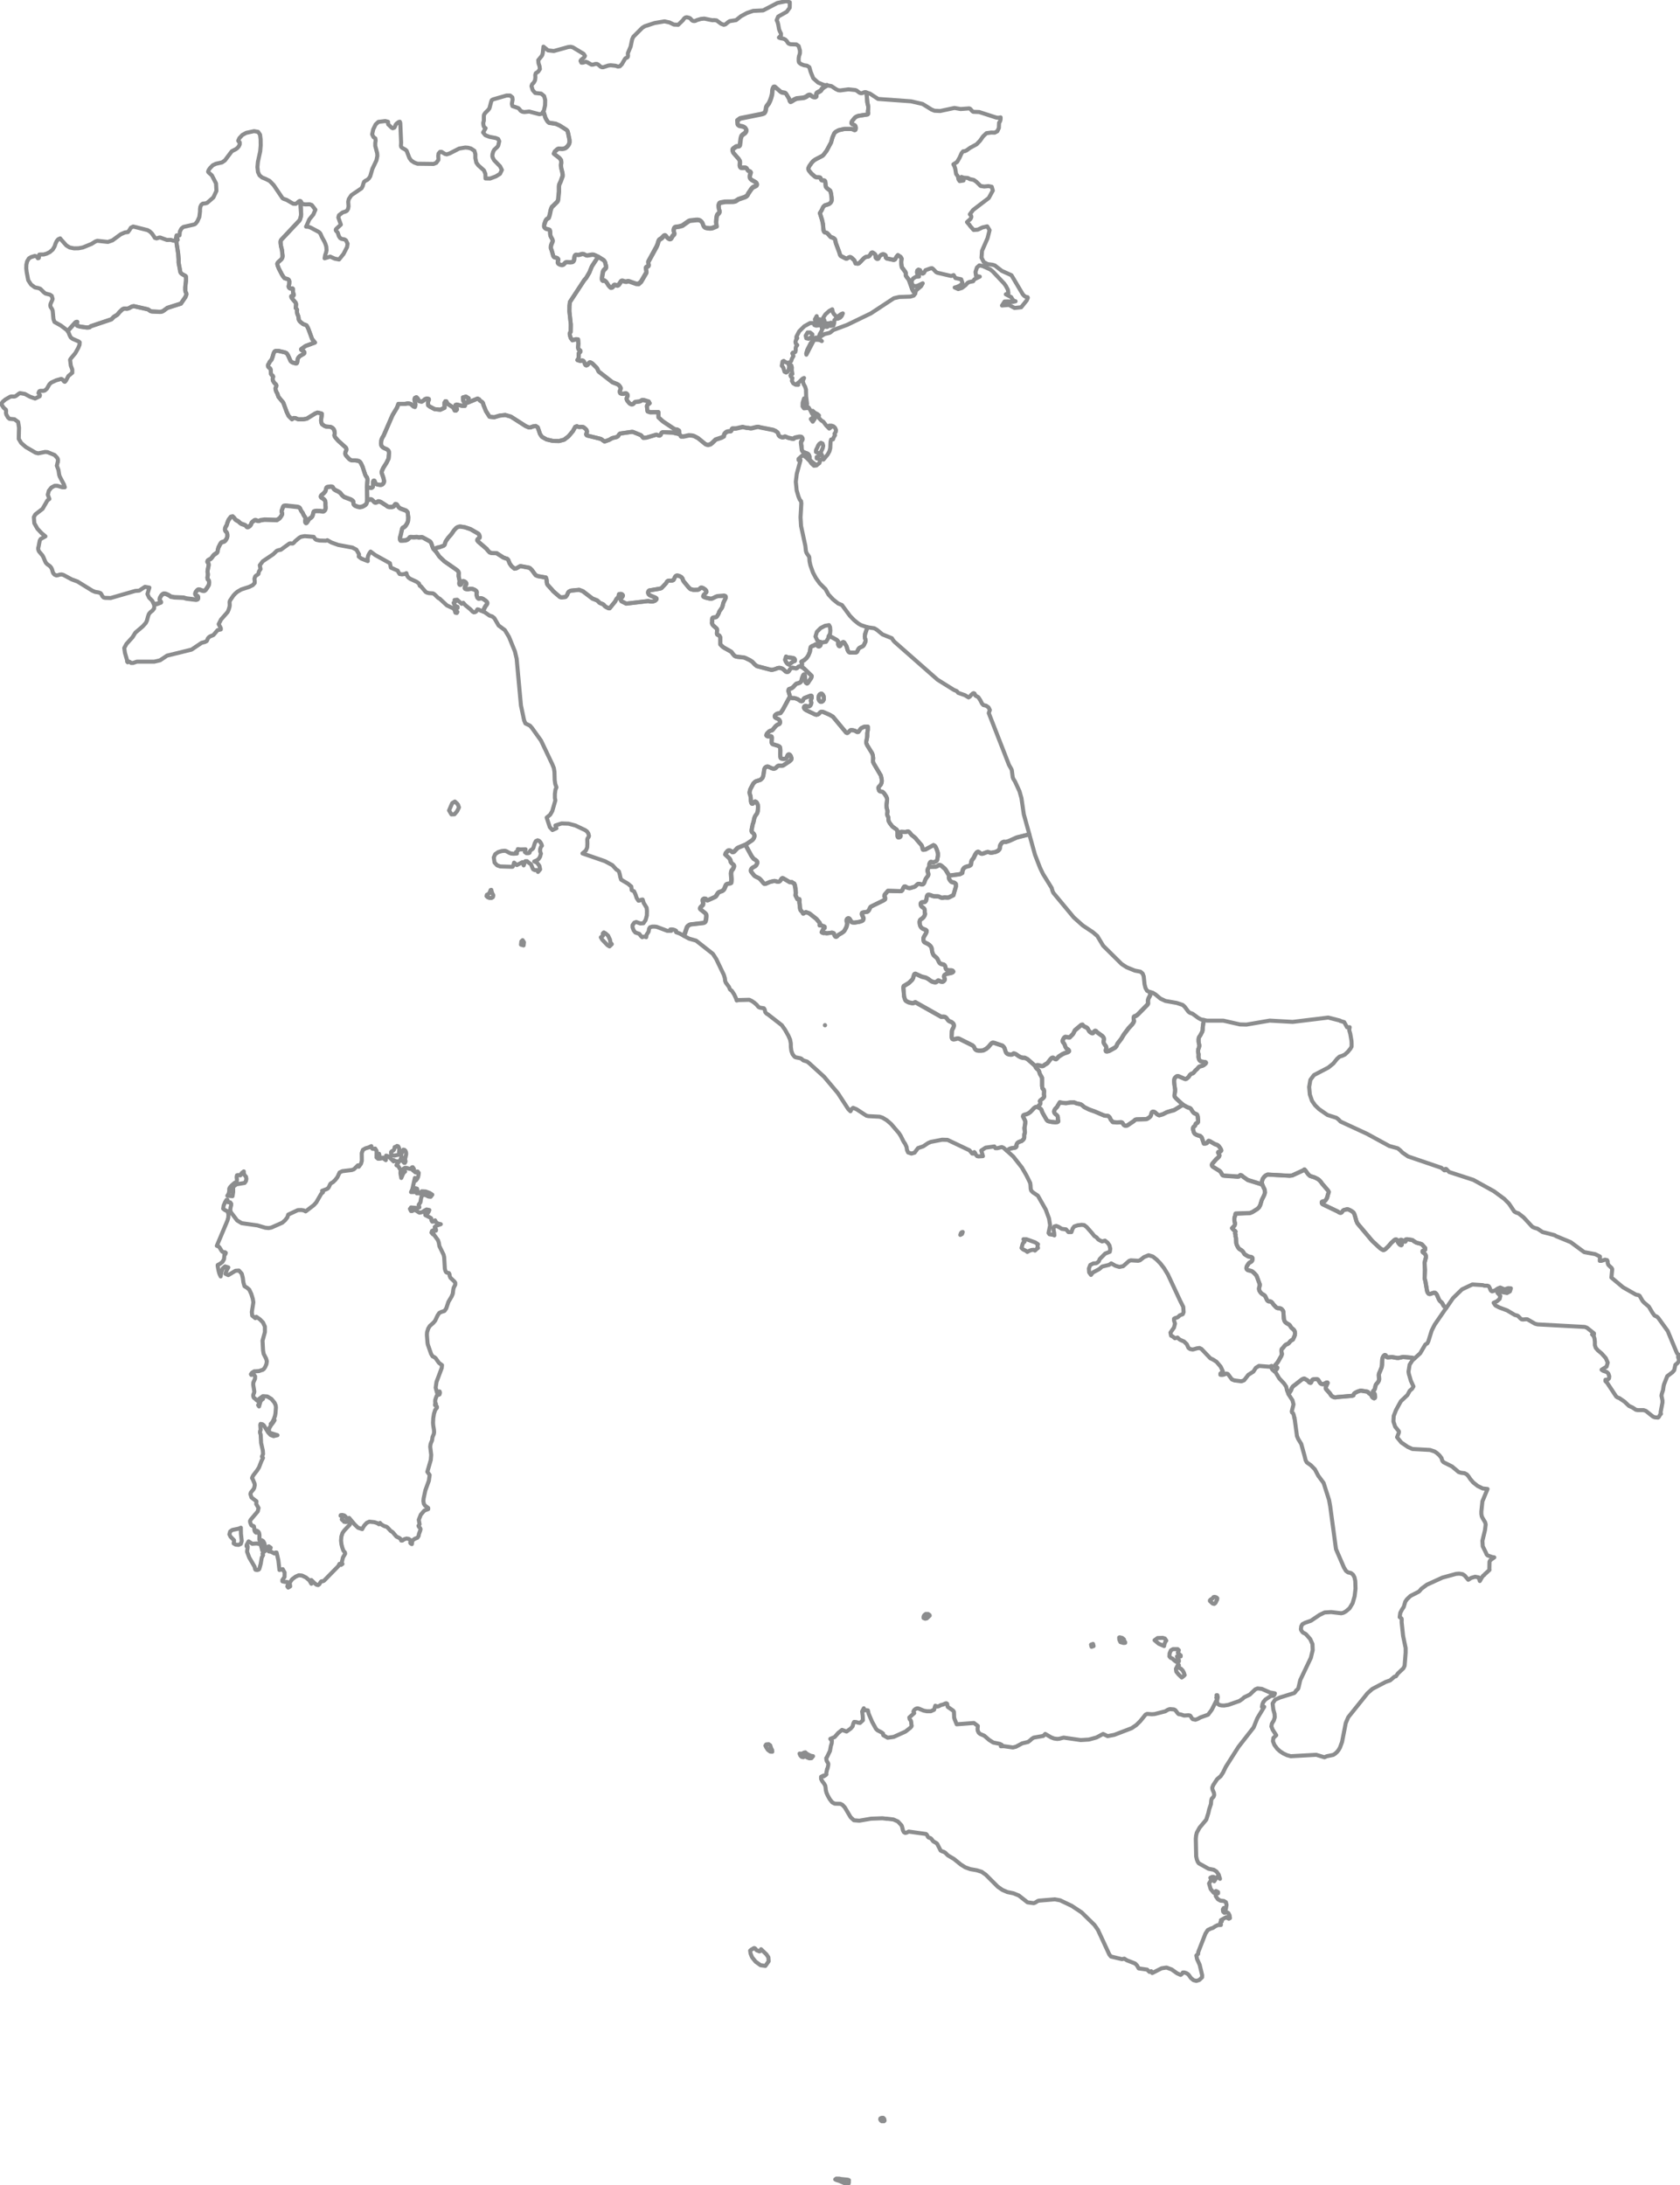 <?xml version="1.0" encoding="UTF-8"?>
<svg id="Italy" xmlns="http://www.w3.org/2000/svg" viewBox="0 0 415.6 540.5">
  <path id="valle-d-aosta" aria-valuetext="valle-d-aosta" d="m14.86,58.97l1.56,1.75.81.49,1.07.22,1.14-.02,1.05-.2,2.15-.88.98-.61.46-.16,2.62.28,1.12-.39,2.06-1.51,1.04-.45.73-.09.38-.5.34-.57.58-.3,3.55.89.55.32.52.49.66.96.05.13.43.15.29-.07.26-.12.34-.04,1.67.61.96-.02.62.19h.2s.44-.23.44-.23l.08-.17-.03-.26.11-.52.04-.08.22,1.02-.24.08-.05.14v.36l.43,2.82.11,1.44v.82s.19,1.03.19,1.03l.06.25.14.86.07.23.09.17.1.11.3.23.72.39.12.11.04.43v.67s-.18,1.6-.18,1.6v.67l.04.43.17.29.05.16.03.19-.24.66-1.13,1.65-3.35,1.06-.93.69-.28.17-.26.07-.36.05-2.03-.1-.34-.1-.41-.3-.15-.08-.17-.07-3.36-.76-.28.05-.31.1-.48.28-.31.13-.3.08-.64-.04-.27.06-.24.13-.7.66-.42.5-.23.23-.71.42-.12.1-.45.47-.13.1-5.09,1.71-.23.22-.29.07-.43.02-1.7-.24-.6-.18-.1-.06-.09-.09-.05-.12v-.08s0-.04,0-.04l.12-.43.02-.17-.18.03-.22.09-1.47,1.63-.48.54-.12-.19-1.52-1.15-1.59-.89-.26-.72-.19-2.06-.14-.37-.38-.59-.07-.4.09-.41.4-.88.08-.28-.21-.74-.43-.3-1.13-.29-.46-.36-.79-.79-.46-.18-.91-.19-.94-.7-.7-1.06-.39-2.07-.03-.27-.07-.62.03-.89.19-.82.44-.74.54-.32.95-.29.3.12.23.14.2.33.22-.07.04-.22.04-.35.03-.26.24-.04h.86s.74-.21.74-.21l.79-.4.7-.6.48-.8.22-.68.28-.6.37-.46.5-.24Z" fill="none" stroke="#8c8d8e" stroke-linecap="round" stroke-linejoin="round"/>
  <path id="piemonte" aria-valuetext="piemonte" d="m43.69,58.24l.72-.03.09-.95.38-.73.5-.4,2.47-.56.33-.1.25-.21.44-.57.03-.11.34-.75.06-.1.18-1.43v-.56s.08-.58.08-.58l.25-.52.35-.27.72-.08.38-.13,1.52-1.32.76-1.63-.1-1.85-1.03-1.99-.81-.71-.12-.2.15-.42.35-.49.68-.69.75-.35,1.51-.34.72-.5,1.71-2.27.99-.5.4-.31.35-.42.21-.46v-.51s-.24-.18-.24-.18l-.13-.21.29-.64.74-.79.95-.52,1.48-.32.46-.1,1,.18.48.69.14,1.14.02,1.52-.12,1.45-.57,2.61-.12,1.3.14,1.23.38.81.64.53.91.37.96.49.99,1.02,2.2,3.26.34.17.67.23,1.62.95.61.03.25-.14.54-.48.22-.1.18.07.18,3.09v.29s-.05.34-.05.34l-.16.61-.12.29-.14.21-4.45,4.74-.09.14-.07.22v.38s.09.78.09.78l.24.94.16,1.48-.02.31-.06.18-.07.15-.09.15-.1.13-.73.65-.09.12-.09.15-.06.16.11.46.26.67.77,1.49.38.59.29.34.71.19.28.16.11.18.08.25-.02.48-.04.29-.11.4v.2s.1.19.1.19l.22.19.19.04.35-.06.15.05.07.18-.02.36v.28s.06.27.06.27l.12.3.02.21-.14.22-.16.03h-.17s-.13,0-.13,0l-.02.18.13.32.93,1.11.08.19.05.23-.09.91.34.43-.05.49.03.25.1.34.21.53.07.33.04.48.12.24.22.29.74.6.7.25.15.08.21.34.26.54.88,2.4.1.18.63.78-2.33.86-1.05.76v.17s.12.1.12.1l.44.25.12.11.08.13.02.16-.05.14-.14.12-.96.57-.23.22-.1.13-.09.15-.07.17-.05.18-.08.61-.05.17-.08.13-.19.03-.27-.04-.63-.2-.26-.18-.18-.19-.55-1.24-.16-.29-.18-.27-.12-.12-.14-.09-.32-.12-1.54-.36h-.55s-.2.05-.2.05l-.15.07-.16.23-.15.35-.22.78-.26.71-.39.45-.06.07-.17.37-.21.34-.05.12v.18s.05.21.05.21l.2.22.19.12.15.19.08.28.05.93.18.29.17.12.14.14.06.18-.09.35-.02.29.07.35.32.51.22.24.19.16.08.16.05.14-.26.71.1.44.07.25.23.43.06.08.29.86,1.2,1.44.85,2.32.47.98.82.81.46-.32.41.04.66.28h1.32l.81-.14,2.07-1.27.59-.25.96.23.1.06v.27s-.16,1.24-.16,1.24v.21s.01.2.01.2l.04.19.04.16.05.15.07.15.07.07.49.34.24.12.23.07,1.03.08.3.11.25.16.07.06.17.19.11.18.1.25.09.46v.27s-.09.41-.09.41l.08.26.18.29.66.76,1.88,1.7.1.14.07.18v.3l-.06.18-.16.33-.04.19-.02.19.03.18.15.26.24.31.57.61.34.22.28.1h.84l.79.12.16.07.13.08.12.1.14.19.15.25.36.78.63,1.93.18.36.15.22.12.1.13.56-.16,1.9.06,3.35-.14.71-.26.32-.44.28-.33.16-.54.12h-.21s-.49-.11-.49-.11l-.48-.19-.18-.1-.14-.12-.1-.12-.06-.15-.03-.19-.03-.42-.21-.23-.36-.23-1.68-.63-.49-.41-.5-.63-.48-.32-.59-.28-.28-.17-.2-.15-.31-.51-.22-.08-.29-.02-.75.1-.19.08-.09.11-.05.11-.16.63-.05.13-.05.08-.38.42-.6.53-.08.13-.03.15.05.14.11.11.42.26.36.31.09.13.07.16.04.18.02.2v.66s.04.41.04.41v.2s0,.2,0,.2l-.06.22-.12.21-.28.24-.21.05-.71-.11-.88-.02-.4.05-.26.11-.08.15-.18.73-.06.17-.08.15-.1.13-.11.11-.52.38-.1.12-.18.33-.32.46-.1.09-.09.02-.09-.06-.08-.12-.05-.16v-.19l.1-.54-.02-.18-.06-.16-.27-.38-.17-.29-.2-.46-.29-.37-.16-.3-.14-.32-.08-.14-.1-.13-.19-.11-.28-.09-2.75-.3h-.38s-.28.06-.28.06l-.12.11-.08.13-.12.34-.05.17-.13.33-.05.17v.16s.04.16.04.16l.06.14.04.16v.17s-.07.16-.07.16l-.08.15-.26.41-.26.31-.63.42-3.06-.09-.98.14-.36.16h-.28s-.25-.05-.25-.05l-.3-.15h-.18s-.16.07-.16.07l-.5.38-.1.11-.08.1-.05.08-.05.15-.04.15-.13.21-.18.21-.41.27-.22.02-.16-.08-.09-.13-.1-.12-.11-.11-.3-.14-.65-.22-.17-.09-.26-.2-.34-.32-.56-.31-.26-.2-.06-.09-.18-.26-.37-.37-.47.11-.53.7-.09.18-.24.61-.16.54-.28.48-.11.32-.04.25.03.19.06.16.09.13.22.23.1.2.08.26.02.53-.07.31-.13.3-.25.39-.12.13-.12.1-.12.08-.52.16-.14.06-.17.2-.18.29-.39.78-.13.47-.09.51-.09.2-.12.14-.66.47-.23.25-.24.35-.21.26-.24.2-.38.18-.25.19-.09.18v.17l.09.12.12.1.08.24.02.35-.24,1.18-.04.33v.19s.05.18.05.18l.03.26v.32l-.1.55.02.3.07.2.13.1.11.17.08.24v.46l-.05.26-.07.22-.34.56-.36.52-.22.19-.09.05-.11.04h-.17s-.34-.07-.34-.07l-.48-.19-.35-.06-.21.06-.17.14-.32.39-.12.27-.04.25.05.16.1.13.14.08.28.12.08.08.07.14.03.27-.04.16-.06.11-.19.1-.25.06-2.41-.3-.66-.2-2.27-.1-.94-.17-.11-.11-.48-.3-.57-.25-.32-.07h-.25s-.15.08-.15.08l-.13.09-.23.21-.1.12-.26.44-.06.14-.04.16-.02.17.02.17.06.17.09.13.13.09.02.1v.09s-1,.38-1,.38l-.75.04-.41-.88-.77-.77-.42-.9.48-1.58-1.08-.2-1.43.94-1,.08-6.06,1.75-1.4-.04-.33-.08-.33-.32-.19-.4-.24-.35-.46-.18-.91-.15-.66-.28-3.71-2.29-1.4-.51-2.05-1.1-.44-.13-.47.04-.42.14-.41.07-.46-.19-.33-.37-.16-.42-.12-.46-.22-.48-.32-.38-.69-.5-.31-.33-.19-.37-.41-.99-.27-.48-.61-.72-.16-.18-.14-.22-.13-.45v-.25s.09-.29.09-.29l.29-1.52.24-.42,1.17-.65-.91-.76-1.06-1.12-.78-1.37-.11-1.52.37-.66,1.78-1.37,1.2-2.08.49-.37-.39-1.04.14-.55.11-.44.64-.79.8-.44h.64s1.26.37,1.26.37h.62s-.2-.65-.2-.65l-.37-.7-.69-1.31-.13-.42-.19-1.21-.4-1.06.03-.06.17-.77.06-.04v-.24s.03-.13.03-.13v-.15s-.06-.29-.06-.29l-.14-.25-.63-.69-1.75-.72-.6-.05-1.72.35-.66-.17-2.4-1.4-1.14-.99-.61-1.03.07-2.76-.22-1.41-.91-.67-1.22-.11-.37-.32-.42-.73-.09-.45.04-.4-.05-.35-.57-.49-.61-.94.41-.56.51-.43.12-.1,1.21-.7.31-.06.63.02.27-.05.3-.17.63-.49.26-.14,1.22.21,1.28.69,1.25.44,1.13-.55.07-.31-.2-.23-.16-.27.18-.42.27-.12h.81s.32-.09.32-.09l.51-.46.6-1.06.45-.43,1.25-.57,1.23-.34.28.12.44.53.18.07.23-.24.66-1.21.95-.8v-.78l-.37-.99-.18-1.44.18-.29,1.13-1.35.72-1.3.31-.76.04-.62-.27-.21-1.49-.65-.46-.35-.28-.56-.24-.62-.22-.36.48-.54,1.47-1.63.22-.09.18-.03-.02.17-.12.43v.13s.05.12.05.12l.09.09.1.06.6.18,1.7.24.43-.02.29-.07.23-.22,5.09-1.71.13-.1.45-.47.12-.1.71-.42.23-.23.42-.5.7-.66.24-.13.27-.06.64.04.3-.08.31-.13.48-.28.31-.1.28-.05,3.36.76.17.07.15.08.41.3.34.1,2.03.1.36-.05.26-.07.28-.17.93-.69,3.35-1.06,1.13-1.65.24-.66-.03-.19-.05-.16-.17-.29-.04-.43v-.67l.17-1.6v-.67s-.03-.43-.03-.43l-.12-.11-.72-.39-.3-.23-.1-.11-.09-.17-.07-.23-.14-.86-.06-.25-.18-1.03v-.82s-.12-1.44-.12-1.44l-.43-2.82v-.36l.05-.14.24-.08-.22-1.02Z" fill="none" stroke="#8c8d8e" stroke-linecap="round" stroke-linejoin="round"/>
  <path id="lombardia" aria-valuetext="lombardia" d="m74.33,49.79l.11.04.26.47.27.18.56.08,1.07-.03.53.18.89,1.17-.51,1.18-1,1.22-.61,1.41-.13.24-.06.13.6.04.53.19,2,1.07.23.18.23.32.34.8.6,1.08.29.65.19.65.06.87-.14.62-.21.59-.13.77.31-.09,1.07-.33,1.14.51,1.05.2,1.11-1.37.87-1.69.13-.85-.4-.83-.33-.21-.76-.15-.34-.19-.32-.47-.29-.91-.37-.38-.08-.13-.03-.13.03-.13.08-.12,1.15-1.06-.62-1.75.15-.57.89-.69.76-.24.33-.19.28-.47.11-.62-.08-1.13.14-.65.64-.97,2.53-1.72.02-.04.25-.48.16-.58.19-.5.38-.28.42-.2.4-.38.32-.51.52-1.8,1.02-2.14.22-1.11-.05-.65-.47-1.79v-.72s.09-.64.09-.64l-.07-.51-.46-.32-.33-.68.27-1.24.6-1.22.67-.62,1.7-.21.69.18.03.63.89.85.26.12.38-.15.17-.3.12-.36.24-.32.56-.42.27-.06.11.32.21,4.85-.05.77.07.28.25.25.77.43.31.26.7,1.82.44.61.74.5.81.3,3.99.05.66-.27.53-.74v-.4s-.04-.57-.04-.57l.07-.58.38-.43h.37s.85.52.85.52l.45.1.72-.24,2.32-1.19,1.52-.26.68.05.72.19.87.57.23.82v1s.24,1.11.24,1.11l.51.69,1.38,1.22.35.86.03,1.14,1.15.02,1.47-.56.97-.61.46-.96-.45-.9-1.44-1.47-.32-.56-.14-.43.02-.46.18-.68.26-.49.73-.66.25-.34.26-1.1-.26-.56-.6-.24-1.56-.3-1.02-.4-.55-.68.62-1.05-.3-.21-.17-.28-.08-.37-.04-.47.15-.54v-1.11s.05-.36.05-.36l.3-.45.75-.75.29-.39.43-1.65.15-.37.33-.18,3.3-.95h.9s.55.45.55.45l.07.57-.19,1.04.15.55,1.44.49.27.24.18.26.22.23.39.18.45.07,1.21-.12,2.5.66.63-.12.27-.45.2.21.36,1.21.16.3.35.57.21.21.19.15,1.65.25.97.43,1.65,1.05.28.28.1.34.09.38.3,1.47.02.61-.05.21-.07.2-.12.23-.11.17-.35.39-.25.2-.15.08-.32.12-.4.05-.81-.05-.18.03-.22.12-.61.56-.23.54,1.36,1.04.37.47.05.18.05.39v.2s-.04.2-.04.2l-.05.19v.37s.07.5.07.5l.27,1.09.07.52v.36s-.49,1.37-.49,1.37l-.3.63-.07.25-.05.33v1.28s-.19,1.94-.19,1.94l-.06.28-.08.15-.09.14-1.04,1.04-.25.2-.15.31-.17.47-.24,1.15-.15.51-.13.33-.44.26-.17.19-.17.3-.23.66-.08.38-.02.3.04.17.09.15.11.12.14.09.17.07.72.19.11.08.05.12.04.21.03.67.03.23.04.18.06.17.07.16.29.5.11.3v.23s-.04.19-.04.19l-.22.5-.15.5-.03.31v.24s.22.58.22.58l.34,1.23.1.24.1.12.13.09.58.14.18.09.16.17.02.24-.12.62.05.2.11.14.3.16.33.12.19.02h.17s.16-.07.16-.07l.14-.08.46-.46.15-.07.18-.04.84.05.39-.04.17-.05.15-.09.11-.13.09-.15.05-.17.03-.19.03-.4.04-.18.06-.17.09-.14.11-.11.15-.05.56.05.19-.03.69-.2.19-.02.19.03.17.06.45.24.17.04h.19s1.12-.2,1.12-.2h.32s.13.03.13.03l.5.19.63.36-1.48,2.26-.17.32-.52,1.31-.78,1.33-.52.61-3.53,5.38-.11.93-.02,1.38.35,3.23-.03,1.86-.09.07-.13.29v.26s.06.35.06.35l.17.54.4.53v.02s.91-.24.91-.24l.52.05.07,1.02-.08.98.11.43.44.32v.31l-.38.37-.02,1.2-.31.46.73.23.37-.11h.19s.19.09.19.09l.18.25.09.2.12.36.08.15.11.1.15.04.21-.08.14-.1.11-.13.17-.27.12-.11.15-.06.27.09.34.22,1.09,1.09.16.28.2.46.09.14,3.39,2.64,1.17.46.27.15.2.17.27.34.1.17.05.18-.02.15-.03.13-.13.32-.03.11-.02.16.02.15.03.11.05.1.16.09.22.06h.43s.48-.09.48-.09h.19l.17.1.17.23.04.21-.04.18-.15.3-.06.16-.02.18.03.17.07.16.08.14.43.54.17.14.27.16.23.05.24-.04.25-.19.14-.17.13-.13.13-.07,1-.11.26-.1.19-.12.13-.1.26-.03.39.04,1.07.33.22.4-.5.4-.1.12-.06.15v.17s.13,1.1.13,1.1l.03.09.6.21,2.08-.02v1.27s1.13,1.03,1.13,1.03l2.92,1.94.59.06.46.27.09.84-1.76-.41-2.37-.1-.17.06-.13.09-.1.14-.17.39-.25.17h-.16s-.63-.23-.63-.23l-2.5.74-.76.04-.11-.11-.29-.39-.11-.1-.14-.09-1.89-.77-.26-.02-2.92.42-.1.08-.1.1-.1.13-.17.29-.16.14-.23.13-1.04.25-.29.14-.13.09-.41.23-1.11.39-.04-.03-.37-.24-.12-.1-.27-.2-.22-.1-3.31-.81-.13-.1-.08-.13v-.16s.07-.16.07-.16l.07-.16.04-.17v-.18s-.05-.17-.05-.17l-.07-.16-.1-.13-.1-.11-.48-.4-.11-.07-.43-.04-.52.04-.28-.05-.21-.07-.11-.09-.43.16-.59,1.07-1.07,1.27-1.09.84-1.25.33-1.54-.03-.61-.14-.08-.02-.83-.19-1.19-.66-.47-.72-.56-1.64-.51-.32-.7.12-.48.2-.52.04-.82-.36-3.6-2.31-1.4-.41-1.41.16-1.32.4-1.15-.12-.89-1.39-.63-1.55-.09-.37-.15-.27-.67-.47-.15-.25-.39-.2-2.46,1.02.25-1.09-.67-.42-.73.21.07.8.51.93-.13.36-.53.02-1.46-.35-.3.11.23.62.11.49-.23.27-.32-.02-.16-.39-.28-.4-1.28-.83-.37-.66h-.22l-.02.23-.03.04h-.06s-.1.06-.1.06v1.28s-1.04.48-1.04.48l-1.42-.15-1.13-.6-.43-.32-.06-.23v-.63s.08-.28.08-.28l.13-.25-.03-.2-.41-.12-.49.15-.4.36-.44.28-.59-.11-.42-.7-.3-.29-.23.11-.12.05-.13.36.06.41.12.44.07.47-.15.56-.34-.11-.7-.64-.39-.09-.31-.03-.75.12h-1.58l-.24.65-.14.33-1.08,1.79-2.21,5.09-.27.43-.19.41-.08.26-.06.32-.03.53.03.3.07.22.08.13.21.23.13.1.29.17.64.27.26.19.1.12.08.14.05.17.03.21v.21s-.11,1.26-.11,1.26l-.5,1.02-.81,1.29-.27.6-.14.42.03.19.04.17.35,1,.17.72.02.19-.03.23-.09.2-.2.25-.16.14-.26.08h-.32s-.62-.1-.62-.1l-.28-.13-.17-.15-.18-.5-.08-.14-.11-.04-.13.07-.09.3v.23s.01.44.01.44l-.02.2-.09.37-.33.21-1.09-.16.16-1.9-.13-.56-.12-.1-.15-.22-.18-.36-.63-1.93-.36-.78-.15-.25-.14-.19-.12-.1-.13-.08-.16-.07-.79-.12h-.84l-.28-.1-.34-.22-.57-.61-.24-.31-.15-.26-.03-.18.02-.19.04-.19.16-.33.06-.18v-.3l-.07-.18-.1-.14-1.88-1.7-.66-.76-.18-.29-.08-.26.08-.41v-.27s-.08-.46-.08-.46l-.1-.25-.11-.18-.17-.19-.07-.06-.25-.16-.3-.11-1.03-.08-.23-.07-.24-.12-.49-.34-.07-.07-.07-.15-.05-.15-.04-.16-.04-.19-.02-.2v-.21s.18-1.24.18-1.24v-.27s-.11-.06-.11-.06l-.96-.23-.59.25-2.07,1.27-.81.14h-1.32l-.66-.28-.41-.04-.46.32-.82-.81-.47-.98-.85-2.32-1.2-1.44-.29-.86-.06-.08-.23-.43-.07-.25-.1-.44.26-.71-.05-.14-.08-.16-.19-.16-.22-.24-.32-.51-.07-.35.02-.29.09-.35-.06-.18-.14-.14-.17-.12-.18-.29-.05-.93-.08-.28-.15-.19-.19-.12-.2-.22-.06-.21v-.18s.05-.12.05-.12l.21-.34.17-.37.06-.07.39-.45.26-.71.22-.78.15-.35.16-.23.15-.07.2-.04h.55s1.54.35,1.54.35l.32.12.14.09.12.12.18.27.16.29.55,1.24.18.19.26.18.63.2.27.04.19-.03.08-.13.05-.17.08-.61.05-.18.07-.17.09-.15.1-.13.23-.22.96-.57.14-.12.05-.14-.02-.16-.08-.13-.12-.11-.44-.25-.13-.1v-.17s1.06-.76,1.06-.76l2.33-.86-.63-.78-.1-.18-.88-2.4-.26-.54-.21-.34-.15-.08-.7-.25-.74-.6-.22-.29-.12-.24-.04-.48-.07-.33-.21-.53-.1-.34-.03-.25.05-.49-.34-.43.09-.91-.05-.23-.08-.19-.93-1.11-.13-.32.02-.18.13-.02h.17s.16-.02.16-.02l.14-.22-.02-.21-.12-.3-.05-.27v-.28s0-.36,0-.36l-.07-.18-.15-.05-.35.06-.19-.04-.22-.19-.09-.19v-.2s.1-.4.1-.4l.04-.29.02-.48-.08-.25-.11-.18-.28-.16-.71-.19-.29-.34-.38-.59-.77-1.49-.26-.67-.11-.46.06-.16.09-.15.09-.12.73-.65.1-.13.09-.15.07-.15.06-.18.02-.31-.16-1.48-.24-.94-.09-.78v-.38s.07-.22.07-.22l.09-.14,4.45-4.74.14-.21.12-.29.16-.61.04-.34v-.29s-.18-3.09-.18-3.09Z" fill="none" stroke="#8c8d8e" stroke-linecap="round" stroke-linejoin="round"/>
  <path id="trentino-alto-adige" aria-valuetext="trentino-alto-adige" d="m134.35,27.67l.21-.35.28-1.26.03-1.31-.26-.98-.73-.61-1.48-.16-.63-.73-.29-.97.17-.48.38-.36.33-.6.08-.72-.03-.58.14-.46.59-.38.42-.64-.09-.7-.25-.74-.06-.76.76-.92.21-.32.13-.46.18-1.64,1.13.92,1.44.16,3.54-.98.62-.07.54.14,2.66,1.6.34.51-.17.35-.77.63-.16.25.21.45h.37s.73-.22.73-.22l.4.14,1,.57h.34s.66-.18.66-.18h.36s.31.17.31.17l.59.51.36.15.35-.03,1.16-.39.6-.08,1.21.12.59.2.5-.07.49-.51.78-1.34.14-.14.39-.17.15-.16.06-.26-.04-.53.03-.19.66-1.57.37-1.79.29-.63,2.25-2.25.62-.37,2.41-.79,2.44-.41,1.24.27,1.08.53,1.07.05,1.18-1.15h0s.27-.4.27-.4l.31-.24.35-.08.61.15.23.13.2.19.18.25.29.18.32.06.33-.06.33-.18h.01s0,0,0,0l1.01-.3.83-.08,1.79.37h.06s.26.04.26.04l.26-.04.66.07,1.13.84.65.25.4-.09.68-.56.39-.25,1.58-.25,1.2-.96,1.48-.8,1.54-.53,2.48-.12,3.53-1.84.59-.12,1.65-.33.82.28v.65s-.02.7-.02.7l-.74,1.01-2.11,1.18-.37.89.23.51.15.58.21,1.18.23.57.24.48v.47s-.51.51-.51.51l.37.15.82.15.39.2.4.41.19.32.21.25.48.18,1.47.05.55.38.32,1.11v.63s-.09.37-.09.37l-.13.35-.09.59v.66s.08.34.08.34l.2.2.33.24.73.28.72.1.58.37.31,1.11.66,1.63,1.21,1.07,1.42.58.84.15-.87.53-.43.4-.18.29-.11.13-.18.13-.67.36-.18.18-.07.19.04.36-.03.18-.13.12-.22.07-.39-.05-.22-.09-.18-.12-.12-.12-.14-.1-.16-.07-.24.03-.26.11-.38.28-.32.16-.38.13-1.72.19-.55.25-.81.5-.21.06-.14-.18-.09-.39-.05-.16-.77-1.29-.12-.11-.16-.07-.78-.14-.3-.16-1.37-1.19-.16-.02-.17.07-.19.35-.09.26-.04.25-.05.69-.07.42-.21.76-.25.68-.32.65-.46.59-.11.2-.08.21-.09.63-.05.2-.07.17-.08.15-.1.14-.11.12-.56.2-5.36,1.08-.69.51.07,1.02.31.27.96.2.35.15.26.2.1.13.09.14.07.17v.21s-.05.24-.05.24l-.22.32-.18.16-.31.21-.24.21-.11.12-.09.14-.09.27-.09.37-.19,1.51-.08.18-.18.14-.57.06-.16.07-.66.48-.11.13-.06.2.04.32.07.22.09.18,1.29,1.47.18.27.08.15.06.17v.27s-.04.84-.04.84l.05.27.11.17.17.06.19.02.83-.03.18.04.15.08.1.13.14.32.1.12.15.1.34.13.13.07.07.09.03.03-.24.85-.03.3.02.25.08.15.1.13.25.23,1.05.59.12.11.1.13.06.16-.02.2-.12.21-.34.2-.44.19-.21.17-.24.27-.76,1.12-.15.32-.13.18-.2.2-.43.22-1.52.51-.69.46-.35.1-.38.06-1.94.02-1.11.21-.18.08-.15.21-.13.41.04.57.05.31.14.39.02.2-.04.21-.17.26-.3.28-.13.24-.1.38-.13,1.29.14,1.01-1.08.45-.56.07-.84-.08-.36-.11-.14-.08-.11-.11-.1-.13-.08-.15-.22-.64-.02-.03-.18-.28-.23-.22-.13-.09-.15-.08-.18-.05-.2-.03h-.43s-1.6.17-1.6.17l-.31.13-1.58,1.11-.88.24-.79.09-.18.11-.15.18-.12.39v.25s.02.22.02.22l.13.32.02.16-.06.19-.24.24-.2.24-.23.41-.17.21-.28.07-.17-.06-.16-.09-.25-.21-.11-.12-.09-.13-.08-.14-.1-.11-.14-.06-.16.02-.14.08-.12.11-.44.48-.55.35-.15.2-.13.3-.17.61-.27.64-2,3.65-.06.17.02.26.1.38-.02.18-.09.15-.37.22-.15.11-.07.16.02.25.1.59v.18s-.03.17-.03.17l-1.29,2.21-.6.54-.62-.03-1.72-.61-.19-.03-.18.02-.35.09-.24-.02-.27-.06-.39-.14-.21.03-.16.09-.46.69-.1.13-.12.11-.13.08-.15.04-.58-.16-.16.05-.12.1-.19.27-.11.12-.14.09-.17.04h-.18s-.24-.21-.24-.21l-.28-.33-.49-.79-.3-.29-.25-.14-.36.06-.15-.1-.08-.21.02-.44.17-.97v-.02l.02-.19.04-.16.05-.18.08-.17.08-.14.45-.48.09-.13.05-.21-.03-.3-.14-.48-.05-.32-.18-.34-.14-.2-1.38-.86-.63-.36-.5-.19-.13-.02h-.32s-1.12.19-1.12.19h-.19s-.17-.05-.17-.05l-.45-.24-.17-.06-.19-.03-.19.02-.69.2-.19.03-.56-.05-.15.05-.11.11-.09.14-.06.17-.04.18-.03.4-.03.19-.05.17-.09.15-.11.13-.15.09-.17.05-.39.04-.84-.05-.18.04-.15.07-.46.46-.14.08-.16.06h-.17s-.19-.01-.19-.01l-.33-.12-.3-.16-.11-.14-.05-.2.12-.62-.02-.24-.16-.17-.18-.09-.58-.14-.13-.09-.1-.12-.1-.24-.34-1.23-.21-.58v-.24s.02-.31.02-.31l.15-.5.22-.5.05-.19v-.23s-.12-.3-.12-.3l-.29-.5-.07-.16-.06-.17-.04-.18-.03-.23-.03-.67-.04-.21-.05-.12-.11-.08-.72-.19-.17-.07-.14-.09-.11-.12-.09-.15-.04-.17.02-.3.08-.38.23-.66.17-.3.17-.19.44-.26.13-.33.15-.51.24-1.15.17-.47.15-.31.25-.2,1.04-1.04.09-.14.08-.15.06-.28.19-1.94v-1.28s.05-.33.05-.33l.07-.25.3-.63.5-1.37v-.36s-.08-.52-.08-.52l-.27-1.09-.07-.5v-.37s.04-.19.04-.19l.03-.2v-.2s-.04-.39-.04-.39l-.05-.18-.37-.47-1.36-1.04.23-.54.61-.56.22-.12.18-.03.81.05.4-.05.32-.12.15-.08.25-.2.35-.39.11-.17.12-.23.07-.2.05-.21-.02-.61-.3-1.47-.09-.38-.1-.34-.28-.28-1.65-1.05-.97-.43-1.65-.25-.19-.15-.21-.21-.35-.57-.16-.3-.36-1.21-.2-.21Z" fill="none" stroke="#8c8d8e" stroke-linecap="round" stroke-linejoin="round"/>
  <path id="liguria" aria-valuetext="liguria" d="m31.59,163.82l-.68-2.32-.17-1.22.54-1,1.51-1.67.7-1.13,1.8-1.53.78-.87.27-.56.29-1.09.22-.59.38-.43.5-.39.39-.52.07-.84-.14-.3.75-.04,1-.38v-.09s-.01-.1-.01-.1l-.13-.09-.09-.13-.06-.17-.02-.17.02-.17.04-.16.06-.14.26-.44.1-.12.23-.21.13-.09.15-.07h.25s.32.06.32.06l.57.25.48.3.11.11.94.17,2.27.1.66.2,2.41.3.25-.06.19-.1.06-.11.04-.16-.03-.27-.07-.14-.08-.08-.28-.12-.14-.08-.1-.13-.05-.16.04-.25.12-.27.32-.39.17-.14.21-.06.35.06.48.19.34.08h.17s.11-.05.11-.05l.09-.05.22-.19.36-.52.34-.56.07-.22.05-.26v-.46l-.08-.24-.11-.17-.13-.1-.07-.2-.02-.3.1-.55v-.32l-.03-.26-.04-.18v-.19s.03-.33.03-.33l.24-1.18-.02-.35-.08-.24-.12-.1-.09-.12v-.17l.09-.18.25-.19.38-.18.24-.2.21-.26.24-.35.23-.25.66-.47.12-.14.09-.2.09-.51.13-.47.39-.78.18-.29.17-.2.14-.06.52-.16.12-.08.12-.1.12-.13.25-.39.13-.3.07-.31-.02-.53-.08-.26-.1-.2-.22-.23-.09-.13-.06-.16-.03-.19.04-.25.11-.32.28-.48.16-.54.24-.61.09-.18.53-.7.47-.11.37.37.18.26.06.09.26.2.56.31.34.32.26.2.17.09.65.22.3.14.11.11.1.12.09.13.16.08.22-.02.41-.27.18-.21.13-.21.04-.15.05-.15.05-.08.08-.1.1-.11.5-.38.16-.06h.18s.3.14.3.14l.25.06h.28s.36-.17.36-.17l.98-.14,3.06.09.63-.42.26-.31.26-.41.08-.15.06-.16v-.17s-.03-.16-.03-.16l-.06-.14-.05-.16v-.16s.06-.17.06-.17l.13-.33.05-.17.12-.34.08-.13.12-.11.28-.05h.38s2.75.29,2.75.29l.28.09.19.11.1.13.08.14.14.32.16.3.29.37.2.46.17.29.27.38.06.16.02.18-.1.54v.19l.05.16.08.12.09.06.09-.02.1-.09.32-.46.18-.33.1-.12.52-.38.11-.11.1-.13.08-.15.06-.17.18-.73.08-.15.26-.11.4-.05.88.02.71.11.21-.05.28-.24.12-.21.06-.22v-.2s0-.2,0-.2l-.03-.41v-.66s-.02-.2-.02-.2l-.04-.18-.07-.16-.09-.13-.36-.31-.42-.26-.11-.11-.05-.14.03-.15.08-.13.6-.53.38-.42.05-.08.05-.13.16-.63.05-.11.09-.11.19-.08.75-.1.29.02.22.08.31.51.2.15.28.17.59.28.48.32.5.63.49.41,1.68.63.36.23.21.23.03.42.03.19.06.15.1.12.14.12.18.1.48.19.49.12h.21s.54-.13.54-.13l.33-.16.44-.28.26-.32.14-.71.41-.2.35-.12h.21s.23.11.23.11l.27.26.29.33.16.07.19.02.29-.1.35-.19.28.04.4.16,1.41.91.11.11.22.1.3.06h.62s.3-.07.3-.07l.2-.11.27-.4.11-.11h.16s.22.09.22.09l.39.6.23.23.31.18,1.37.51.36.39.02.19.13,1.06-.05.86-.09.29-.15.34-.37.61-.25.24-.22.15-.16.06-.12.1-.08.14-.06.16-.33,1.47-.11.38-.05.24-.03.29.06.27.09.14h.46s.8-.04.8-.04l.38-.15.14-.08.15-.11.16-.14.19-.27.23-.06.82.05.7-.06.5.1.71-.06.26.06,1.84,1.02.15.2.15.29.2.63.27.66.56.59.92,1.35,1.24,1.18,3,2.09.3.26.19.23.05.16.03.18v.2s-.03.21-.03.21v.21s0,.2,0,.2l.2.91.02.18v.2s-.06.41-.06.41l.02.25.1.12h.14s.11-.08.11-.08l.1-.12.3-.6.15-.09h.21s.4.22.4.22l.15.2.06.21-.05.18-.25.48-.06.18-.04.26.06.12.08.07.34.06h.34s.64-.08.64-.08h.25s.29.05.29.05l.49.21.25.16.16.17.06.15v.19s-.02.19-.02.19v.25s.02.29.02.29l.14.45.15.2.16.12.24-.02.28-.09.26.03.34.13.65.45.27.26.13.25-.02.18-.07.16-.08.15-.31.41-.25.46-.11.26-.09.27-.06.23v.06s-.01,0-.01,0l-.48-.14-.57-.29-.35-.08-.15.21-.12.27-.28.2-.35.05-.32-.19-.55-.57-1.17-.95-.57-.64-.39.25-1.12-1.01-.64.07.24.36-.16.08-.16.15-.15.1.17.39.21.29.26.2.33.11v.3l-.2.14-.1.15-.2.4.46.28-.13.25-.36-.06-.2-.64-.23-.38-1.67-.78-1.77-1.65-.39-.21-.94-.91-.35-.21-1.02-.07-.43-.11-.35-.18-1.22-1.43-.22-.06-.24-.61-.58-.42-1.58-.73-.43-.32-.32-.44-.19-.63-.41.2-.65.1-.6-.09-.26-.38-.24-.46-1.67-.73-.24-1.1-3.66-2.04-1.12-.84-.33.47-.26.52-.14.61.03.76-1.59-.63-.64-.5.07-.56-.65-1.14-.98-.52-3.51-.65-1.68-.61-1.02-.57-.32.13-1.61-.04-.8-.18-.27-.18-.37-.55-2.25-.18-.88.16-.43.23-1.01.84-.37.42-.24.17h-.27s-.28-.04-.28-.04l-.27.04-.86.62-1.28.93-.6.11-.41.16-.85.83-2.59,1.74-.75.99.18.95-.36.54-.1.27-.04.35-.1.12-.53.36-.19.18-.19.58.07.53v.51s-.49.54-.49.54l-.88.43-1.95.63-1,.59-.53.46-.45.5-.81,1.2-.11.35.04.78-.04.38-.22.74-.26.58-1.64,1.87-.57,1.13.53,1v.3l-.81.19-.5.59-.52.61-.91.38-.27.22-.21.27-.09.24-.18.38-.42.22-.84.22-2.5,1.68-6.06,1.49-1.72,1.15-1.45.34h-4.28s-.97.32-.97.32h-.45l-.28-.22-.36-.15h-.37Z" fill="none" stroke="#8c8d8e" stroke-linecap="round" stroke-linejoin="round"/>
  <path id="emilia-romagna" aria-valuetext="emilia-romagna" d="m205.38,155.47l-.05-.39-.24-.46-1,.17-.91.47-.2.11-.17.17-.19.2-.54.54-.35,1.16.15.32.34.71.75.39.05.21.02.22-.02.21-.08.19-.11.13-.13.08-.14.03-.14-.02-.14-.09-.21-.26-.12-.11-.13-.02-.13.05-.24.17-.59.23-.3.22-.1.3-.1.81-.37.92-.47.69-.58.51-.7.41.11.31.05.29-.03.3-.11.34-.1-.06-.16-.06-.18-.03-.17.02-.15.07-.34.33-.15.06h-.18s-.74-.13-.74-.13h-.18s-.16.07-.16.07l-.14.09-.11.11-.35.54-.1.12-.13.09-.16.03-.18-.02-.17-.06-.14-.1-.45-.43-.25-.19-.33-.14-.36-.07h-.2s-.37.06-.37.06l-.43.18-.77.23h-.43s-3.45-.91-3.45-.91l-.51-.39-.64-.69-.59-.39-1.18-.57-.33-.1-1.6-.17-.34-.08-.24-.09-.13-.1-.42-.47-.27-.4-.16-.14-1.82-1.02-.41-.34-.16-.17-.26-.28v-1.68s-.09-.22-.09-.22l-.17-.26-.21-.09-.27-.15-.09-.19v-.24s.06-.68.06-.68l-.05-.22-.09-.17-.81-.72-.23-.29-.09-.22-.02-.2.03-.22v-.64s.05-.24.05-.24l.11-.15.17-.05.59-.06.15-.07.11-.11.36-.57.09-.2.19-.52.59-.83.1-.23.11-.33.16-.68.28-.61.13-.22.17-.42v-.24s-.05-.17-.05-.17l-.15-.08-.18-.04h-.16s-.31.04-.31.04h-.1s-.97.06-.97.06l-.46.13-.88.44-.32.07-.36-.02-1.08-.26-.33-.13-.19-.14v-.16s.07-.16.07-.16l.11-.14.43-.42.11-.13.07-.14-.05-.23-.18-.27-.55-.39-.32-.13-.25-.02-.14.08-.11.11-.09.14-.21.12-.18.08-.86.02h-.31s-.74-.21-.74-.21l-.4-.38-1.22-1.47-.2-.36-.13-.39-.15-.2-.13-.15-.46-.25-.22-.07-.34-.07-.21.04-.16.08-.1.13-.09.13-.29.62-.09.13-.21.09-.32.06h-.65s-.27.1-.27.1l-.15.14-.05.11-.05.1-.17.24-1.08,1.15-.35.12-2.7.46-.12.11-.09.14-.05.16v.18s.05.16.05.16l.08.15.1.12.12.11.29.16,1.14.47.15.09.12.1.04.15-.08.18-.29.26-.58.2h-.54l-.48-.1-.09-.02-5.2.61-.24.03-1.17-.6-.11-.18-.12-.24.05-.17.09-.15.24-.26.12-.16.07-.27-.08-.17-.19-.14-.19-.05h-.16s-.32.04-.32.04l-.05.13-.03.17-.02.17-.04.13-.04.09-.08.11-.32.32-.1.13-.31.59-1.35,1.66h-.14s-.15-.03-.15-.03l-.61-.31-.26-.18-.31-.36-.16-.12-.73-.3-.17-.1-.11-.11-.09-.13-.36-.31-.65-.26-.51-.2-2.35-1.8-.93-.36-2.01.2-.15.05-.33.16-.11.09-.1.12-.08.14-.19.48-.18.27-.23.25-.99.12-.41-.12-1.68-1.45-.25-.33-1.09-1.19-.08-.15-.07-.15-.04-.17-.03-.18-.04-.64-.18-.54-1.91-.33-.57-.22-.11-.11-.9-1.23-.42-.41-.29-.14-1.91-.36h-.29l-.84.5-.34.07-.17.04-.69-.57-.41-.55-.1-.18-.36-.87-.17-.2-.19-.12-.19-.03-.67-.25-1.17-.75-.48-.31-1.27-.04-.45-.15-.43-.45-.2-.25-.08-.14-2.12-1.82-.22-.3v-.17s.07-.15.07-.15l.12-.11.34-.19.05-.13v-.22s-.12-.4-.12-.4l-.13-.21-.16-.14-1.89-1.09-1.36-.45-1.06-.17h-.26s-.22.04-.22.04l-.31.12-.28.16-.54.58-.64.94-.84.96-.55.79-.08.15-.07.17-.14.53-.09.14-.12.1-.15.08-.97.35-.57.1-.15.08-.13.09-.09.13-.05.16v.15s.09.29.09.29l-.56-.59-.27-.66-.2-.63-.15-.29-.15-.2-1.84-1.02-.26-.06-.71.06-.5-.1-.7.06-.82-.05-.23.06-.19.27-.16.14-.15.11-.14.08-.38.15-.8.06h-.46s-.09-.15-.09-.15l-.06-.27.03-.29.05-.24.11-.38.33-1.47.06-.16.08-.14.12-.1.16-.06.22-.15.25-.24.37-.61.15-.34.09-.29.05-.86-.13-1.06-.02-.19-.36-.39-1.37-.51-.31-.18-.23-.23-.39-.6-.22-.1h-.16s-.11.12-.11.12l-.27.4-.2.11-.3.08h-.62s-.3-.07-.3-.07l-.22-.1-.11-.11-1.41-.91-.4-.16-.28-.04-.35.19-.29.1-.19-.02-.16-.07-.29-.33-.27-.26-.23-.09h-.21s-.35.1-.35.1l-.41.2-.06-3.35,1.09.16.33-.21.09-.37.02-.2-.02-.44v-.23s.1-.3.1-.3l.13-.07.11.04.08.14.18.5.17.15.28.13.62.11h.32s.26-.09.26-.09l.16-.14.2-.25.09-.2.03-.23-.02-.19-.17-.72-.35-1-.04-.17-.03-.19.14-.42.27-.6.81-1.29.5-1.02.11-1.26v-.21s-.03-.21-.03-.21l-.05-.17-.08-.14-.1-.12-.26-.19-.64-.27-.29-.17-.13-.1-.21-.23-.08-.13-.07-.22-.03-.3.03-.53.06-.32.08-.26.19-.41.27-.43,2.21-5.09,1.08-1.79.14-.33.24-.65h1.58l.75-.12.31.03.39.09.7.64.34.11.15-.56-.07-.47-.12-.44-.06-.41.13-.36.12-.05.23-.11.3.29.42.7.59.11.44-.28.4-.36.49-.15.41.12.03.2-.13.25-.09.28v.63s.07.23.07.23l.43.32,1.13.6,1.42.15,1.05-.48v-1.28s.09-.07.09-.07h.06s.03-.03.03-.03l.02-.23h.22l.37.66,1.28.83.28.4.16.39.32.02.23-.27-.11-.49-.23-.62.3-.11,1.46.35.53-.02.13-.36-.51-.93-.07-.8.73-.21.67.42-.25,1.09,2.46-1.02.39.2.15.25.67.47.15.27.09.37.63,1.55.89,1.39,1.15.12,1.32-.4,1.41-.16,1.4.41,3.6,2.31.82.36.52-.04.48-.2.7-.12.51.32.56,1.64.47.72,1.19.66.83.19.08.02.61.14,1.54.03,1.25-.33,1.09-.84,1.07-1.27.59-1.07.43-.16.11.09.21.07.28.05.52-.04.43.04.11.07.48.4.1.11.1.13.07.16.05.17v.18s-.03.17-.03.17l-.07.16-.05.16v.16s.06.13.06.13l.13.1,3.31.81.22.1.27.2.12.1.37.24.04.03,1.11-.39.41-.23.13-.09.29-.14,1.04-.25.23-.13.16-.14.17-.29.1-.13.1-.1.1-.08,2.92-.42.26.02,1.89.77.14.09.11.1.29.39.11.11.76-.04,2.5-.74.63.24h.16s.25-.18.25-.18l.17-.39.1-.14.13-.09.17-.06,2.37.1,1.76.41.36.6h.63s1.35-.29,1.35-.29l.73.05.54.13.99.53,1.84,1.5.56.18.63-.16.48-.37.82-.81,1.42-.47.61-.33.11-.55.3-.35.31-.22.4-.11.55-.03.14-.11.21-.46.13-.11h.84l1.68-.38.88.21.55.03.43.1h.26l1.31-.32.35-.03.27.02.16.07,3.36.66.59.27.4.29.1.12.08.14.16.49.13.17.21.16.45.17h.29s.23-.06.23-.06l.24-.12.16.02.59.27,1.11.26h.25s.08-.06.08-.06l.09-.08.12-.08.23-.08.92-.19h.32l.23.05.11.11.08.14.05.14v.16s-.06.15-.06.15l-.17.28-.08.16-.05.18v.2s0,.19,0,.19l.09.54.04.53.06.37.04.18.06.16.15.16.25.14.78.28.21.11.12.11.1.12.08.14.06.16.03.19v.42s.03.19.03.19l.07.15.09.13.47.43,1.04.77h0s-.62.07-.62.07l-.64-.59-.37-.55-.9-.89-.63-.46-.37-.02-.9.82v.3h.48l-.92,3.4-.24,1.95.21,2.12.46,1.58.13.31.19.45.3.33.08.54-.2,3.46.13,2.16,1.06,4.9.14,1.27.1.36.15.29.48.66.1.23.07,1.03.21.98.65,1.82.58,1.08.15.28.95,1.32,1.42,1.41.72,1.31,1.12,1.2,1.27,1.02.94.38,1.99,2.69,1.03,1.06,1.07.86.65.37,1.52.51v.05s-.14.49-.14.49l-.37,1.09-.07.38-.02.21v.2s.02.19.02.19l.04.17.11.31.03.17-.02.17-.04.18-.35.77-.09.14-.11.11-.13.1-.72.35-.13.09-.11.12-.09.13-.08.14-.14.32-.08.15-.09.13-.17.08-.23.04h-1.23l-.21-.05-.19-.14-.2-.33-.09-.24-.19-.71-.15-.3-.27-.41-.15-.28-.12-.1-.16-.04-.28.13-.13.16-.09.18-.06.17-.07.15-.09.14-.12.09h-.15s-.15-.14-.15-.14l-.11-.34v-.24s0-.23,0-.23v-.18l-.19-.24-.17-.17-1.42-.8-.47-.28.25-.48.04-.48.03-.35-.06-.42Zm-10.15,8.92v-.03s.07-.1.07-.1l.88-.62.27-.12h.11s.03-.02.03-.02l.03-.03.02-.07v-.09s-.01-.16-.01-.16l-.02-.07-.03-.06-.03-.06-.04-.05-.1-.08-.23-.09-1.48-.19-.21-.13-.02-.03-.2.62-.04.21.17.41.23.35.28.27.32.14Z" fill="none" stroke="#8c8d8e" stroke-linecap="round" stroke-linejoin="round"/>
  <path id="marche" aria-valuetext="marche" d="m204.94,157.49l.05-.12.09-.1.03-.06.47.28,1.42.8.17.17.19.24v.18l-.02.23v.24s.12.34.12.34l.15.13h.15s.12-.08.12-.08l.09-.14.07-.15.06-.17.09-.18.13-.16.28-.13.16.04.12.1.15.28.27.41.15.3.19.71.09.24.2.33.19.14.21.05h1.23l.23-.04.17-.08.09-.13.08-.15.14-.32.08-.14.09-.13.11-.12.13-.09.72-.35.13-.1.11-.11.09-.14.35-.77.04-.18.02-.17-.03-.17-.11-.31-.04-.17-.02-.19v-.2s.02-.21.02-.21l.07-.38.37-1.09.13-.49v-.05s.09.03.09.03l1.67.24.66.4,1.36,1.12,2.32.94.34.54.3.34,8.01,7.05,2.65,2.33,4.07,2.54.69.28.34.43,1.64.57.93.56.34-.21.26-.35.19-.19.1-.05.08-.1.11-.1.2-.05.2.1.1.22.07.22.11.1.66.36.51.79.4.79.34.36.66.16.62.43.31.64-.26.76,1.05,2.69,3.42,8.77.53,1.36.55.96.15.34.22,1.72.14.41.42.66,1.12,2.43.48,1.7.17,1.16.42,2.86,1.4,5.03-.59.07-2.49.62-1.96.88-.72.23-.52-.04-.21.07-.22.14-.31.35-.13.24-.08.21-.04.44-.03.17-.07.17-.09.14-.1.12-.24.21-.58.26-.95.19h-.26s-.18-.05-.18-.05l-.31-.12-.17-.03-.22.04-.96.36-.23.05h-.19s-.15-.06-.15-.06l-.13-.08-.23-.21-.14-.09-.15-.06-.21.07-.21.18-.3.44-.38.81-.09.13-.29.37-.09.14-.07.16-.05.19-.05.4-.04.19-.05.17-.17.15-.26.13-.57.14-.34.13-.29.18-.26.36-.11.27-.05.24-.06.4-.34.19-.29.12-2.58.35-.9-1.5-.26-.31-.76-.65-.28-.17-.23-.07-.11.02-.1.05-.36.27-.15.06-.17.04-1.67.05v-.69l.17-.33.14-.18.19-.03.15.06.21.05h.24s.43-.16.43-.16l.23-.15.14-.14.05-.14.2-1.02v-.26s0-.22,0-.22l-.02-.18-.08-.33-.22-.63-.26-.57-.09-.13-.1-.12-.1-.08-.24-.11-2.01,1.1-.57.04-.08-.15-.05-.16-.06-.36-.04-.15-.06-.15-.16-.25-1.12-1.28-.17-.24-.33-.33-.74-.57-.46-.57-.26-.26-.2-.07-.16.03-.21.07-.3.05-1.01-.05-.22.07-.08.13v.16s.03.16.03.16l.12.3.04.16-.05.18-.14.15-.33.11-.16-.07-.1-.15-.02-.17v-.81s0-.19,0-.19l-.03-.18-.04-.17-.08-.14-.1-.12-.9-.64-.22-.22-.58-.77-.21-.39-.08-.34v-.4s-.02-.19-.02-.19l-.05-.16-.15-.29-.06-.16-.03-.15v-.19s.07-.38.07-.38v-.18s0-.17,0-.17l-.02-.1-.17-.57-.04-.57.02-.42.1-.82.03-.42-.09-.31-.17-.37-.44-.67-.26-.29-.26-.17-.54-.08-.16-.11-.1-.15-.12-.5v-.17l.05-.14.09-.11.22-.22.2-.25.08-.15.07-.16.05-.17.04-.18.02-.2v-.2s-.05-.37-.05-.37l-.15-.69-.03-.13-1.71-2.89-.21-.44-.04-.36.05-.63-.09-.72-.08-.26-.08-.21-1.21-1.97-.17-.37-.09-.29v-.2s.23-1.14.23-1.14l.03-.41v-.2s0-.39,0-.39l.11-.63.04-.18v-.8s-.92.02-.92.02l-.68.33-.16.13-.1.12-.31.47-.18.22-.18.04-.15-.03-.42-.25-.46-.15-.41-.07h-.21s-.13.04-.13.04l-.1.08-.31.33-.31.25h-.18s-.15-.06-.15-.06l-3.28-3.94-.77-.46-1.6-.7-.38-.09-.18.04-.14.07-.12.09-.2.25-.16.13-.19.11-.37.08-.37-.11-2.16-1.04-.26-.18-.11-.1-.09-.13-.06-.15v-.17l.06-.15.1-.11.15-.05h.17s.55.13.55.13h.18s.15-.07.15-.07l.13-.09.1-.12.08-.14.07-.15.05-.16.03-.17-.02-.16-.11-.29v-.17l.05-.16.13-.31.05-.18v-.21s-.05-.23-.05-.23l-.13-.06-.15.02-1.39.52-.13.08-.12.1-.08.13-.13.34-.13.14-.26.06-.22-.07-.68-.44-.53-.2-.31-.08h-.44l-.37-.05-.15-.09-.14-.29-.39-1.32.03-.21.06-.23.14-.08.48-.16.22-.13.25-.2.62-.67.19-.16.63-.17.34-.18.16-.17.09-.2.17-.66.24-.62.17-.24.15-.05.08.11.05.16.13,1.54.08.17.11.14.21.11.13-.05.19-.23.22-.37.49-.7.1-.33v-.22s-1.8-1.74-1.8-1.74l-.5-.39-.18-.1.11-.34.03-.3-.05-.29-.11-.31.7-.41.58-.51.47-.69.37-.92.1-.81.1-.3.3-.22.59-.23.24-.17.13-.05.13.02.12.11.21.26.14.09.14.02.14-.03.13-.08.11-.13.08-.19.02-.21-.02-.22-.05-.21.29.15.41-.06.67-.1.14-.23.48-.82-.03-.15.02-.15Zm-1.98,16.09h.33l.32-.22.17-.33.02-.48-.08-.42-.21-.35-.25-.22-.21.02-.27.15-.21.33-.09.52.05.44.17.33.25.22Z" fill="none" stroke="#8c8d8e" stroke-linecap="round" stroke-linejoin="round"/>
  <path id="veneto" aria-valuetext="veneto" d="m204.65,21.12l1.05.19,1.08.73.58.28.51.05,2.03-.27,1.72.18.06.03.27.12.63.48.32.14h.33s.56-.23.56-.23l.27-.04.3.1.21,2.42.24,1.06-.02.65-.07.48.09.43-.05.24-.11.12-2.29.36-.34.12-.3.16-.14.1-.18.17-.6.75-.13.3v.23s.08.14.08.14l.13.09.16.08.18.06.3.17.11.18.07.25v.45s-.08.21-.08.21l-.15.06-.17-.04-.32-.16-.38-.1h-1.66s-1.46.33-1.46.33l-.76.42-.18.17-.14.17-.44,1-.26.93-.1.35-1.11,2.06-.72.94-.28.28-1.8.94-.51.37-.36.41-.58.81-.18.39-.09.24.02.15.13.3.09.14.53.64.86.76.16.08.17.07.78.02.17.06.11.11.07.15.05.17.07.15.11.1.18.03h.4s.17.07.17.07l.12.17.06.37.05.72.03.18.08.15.09.13.24.23.66.5.12.29.11.44.14,1,.02.48-.02.33-.1.22-.07.12-.09.12-.24.22-.29.16-.86.26-.13.09-.12.11-.11.12-.1.14-.08.16-.14.33-.18.35-.39.62.12.38.02.05.4,1.27.21.96.15,1.57.11.33.17.19.37.09.15.06.19.13.73.83.13.08.52.18.33.22.14.19.08.2.04.27.09.42.89,2.38.11.42.11.23.13.16,1.23.63.17.02.17-.04.4-.27.16-.05.17-.02.16.05.19.12.58.54.16.21.25.64.6.07.31-.15,1.13-1.18.28-.21.28-.14.61-.1.19-.11.16-.19.11-.22.19-.32.13-.11.16-.04.29.15.26.2.11.12.09.13.04.17v.18s0,.15,0,.15l.04.14.11.18.28.17.17-.02.13-.1.07-.17.11-.21.17-.23.36-.29.26-.1.24-.02.18.05.17.08.13.11.09.13.03.16-.03.18.08.17.21.16,1.58.33h.24l.17-.07.1-.14.26-.5.37-.45.69.46.23.4v.11s-.07.52-.07.52v.53s.07.59.07.59l.04.24.06.18.83,1.12.11.26.03.16v.08s-.03.34-.03.34l.11.23.17.25.35.43.17.28.79,2.23.22.46.52.64h0s-.37.52-.37.52l-.85.26-2.75.09-1.32.31-5.68,3.74-5.89,2.85-3.45,1.28-.58.5-.28.18-1.27.31-.97.61-.46.09.27-.74.38-.64.23-.54-.17-.45.34.05.23-.07.13-.23v-.46h.25l.16.42.14.21.17-.02.24-.24-.48-.68.39.04.38-.03.35-.13.07.11.02-.07.12.15.1.19v.04s-.1.02-.1.02l-.36-.02v.37l.77-.1.19-.61.03-.69.31-.33.62-.07.5-.23.39-.42.28-.64-.42.17-.89.64-.24.04-.66-.7-.27-.45-.14-.71-.75.41-.93.83-.58.89.33.61v.31l-.58-.02-.6-.56-.26.27h-.24l-.24-1.05-.44.81.22.45,1.17.47v.31l-.43.24-.64.08-.45-.16.09-.48-1.14-.02-1.42.79-1.28,1.26-.7,1.36v.31h.22l-.31.46-.14.47.09.44.36.36-.34.48-.06.36.02.36-.1.49-.26.17h-.33s-.16.19-.16.19l.29.66-.39.67-.16.54-.26.35-.74.13-.46-.2-.4-.28-.29.14-.19,1.05.37.45.31,1.04.41.2.38-.24.27-.58.09-.68-.16-.56.69.29.14.52-.03.72.15.87-.38.15-.1.25.14.31.34.3-.12.71.32.59.59.36.66.02-.1-.19-.03-.02-.12-.1.51-.4.78-.78.39-.2-.32.76.21.72.39.71.21.7v.37s.03,1.29.03,1.29l.23,1.86-.35-.12-.39-.22.04-.33-.04-.48v-.21l-.35,1.09-.02.88.35.49.76-.07-.11-.19-.06-.15-.09-.34.69.6.43.71.36.73.45.65v.33l-.28.05-.15.09-.11.11-.2.12.48.67.51-.76.1-.61-.21-.6-.41-.72.5.46.63.32.42.35-.11.53.56.6.27.22.37.22.7.93.75.76.45-.35h-.12s-.24.02-.24.02l-.1-.02v-.37h.58s.49.17.49.17l.38.37.22.5-.03.45-.34.53.14.33-.29.47-.12.27-.09.3h-.21l-.26.04-.14.54-.07,1.59-.2.78-.46.81-1.03,1.24-.05-.22-.15-.49-.23-.55-.28-.42.53-1.13.13-.61-.16-.54-.4-.19-.4.25-.3.42-.12.32-.4.8-.02.47.87.38-.02.37-.27.36-.4.14v.34l.25.06.43.2.27.05-.27.85-.64.47-.16.02h0s-1.04-.78-1.04-.78l-.47-.43-.09-.13-.07-.15-.03-.19v-.42s-.03-.19-.03-.19l-.06-.16-.08-.14-.1-.12-.12-.11-.21-.11-.78-.28-.25-.14-.15-.16-.06-.16-.04-.18-.06-.37-.04-.53-.09-.54-.02-.19v-.2s.06-.18.06-.18l.08-.16.17-.28.05-.15v-.16s-.05-.14-.05-.14l-.08-.14-.11-.11-.23-.05h-.32l-.92.19-.23.08-.12.08-.09.08-.08.06h-.25s-1.11-.25-1.11-.25l-.59-.27-.16-.02-.24.12-.23.07h-.29s-.45-.18-.45-.18l-.21-.16-.13-.17-.16-.49-.08-.14-.1-.12-.4-.29-.59-.27-3.36-.66-.16-.07-.27-.02-.35.03-1.31.32h-.26l-.43-.1-.55-.03-.88-.21-1.68.38h-.84l-.13.11-.21.46-.14.11-.55.03-.4.11-.31.22-.3.35-.11.55-.61.33-1.42.47-.82.81-.48.37-.63.16-.56-.18-1.84-1.5-.99-.53-.54-.13-.73-.05-1.35.3h-.63s-.36-.61-.36-.61l-.09-.84-.46-.27-.59-.06-2.92-1.94-1.13-1.03v-1.27s-2.08.02-2.08.02l-.6-.21-.03-.09-.14-1.1v-.17s.07-.15.07-.15l.1-.12.5-.4-.22-.4-1.07-.33-.39-.04-.26.03-.13.1-.19.12-.26.1-1,.11-.13.07-.13.13-.14.17-.25.19-.24.04-.23-.05-.27-.16-.17-.14-.43-.54-.08-.14-.07-.16-.03-.17.02-.18.06-.16.15-.3.04-.18-.04-.21-.17-.23-.17-.1h-.19l-.48.09h-.43s-.22-.06-.22-.06l-.16-.09-.05-.1-.03-.11-.02-.15.02-.16.03-.11.13-.32.03-.13.02-.15-.05-.18-.1-.17-.27-.34-.2-.17-.27-.15-1.17-.46-3.39-2.64-.09-.14-.2-.46-.16-.28-1.09-1.09-.34-.22-.27-.09-.15.06-.12.11-.17.27-.11.13-.14.1-.21.08-.15-.04-.11-.1-.08-.15-.12-.36-.09-.2-.18-.25-.19-.09h-.19s-.37.11-.37.11l-.73-.23.31-.46.02-1.2.38-.37v-.31l-.44-.32-.11-.43.08-.98-.07-1.02-.52-.05-.89.24v-.02s-.41-.53-.41-.53l-.17-.54-.08-.35v-.26s.15-.29.15-.29l.09-.07.03-1.86-.35-3.23.02-1.38.11-.93,3.53-5.38.52-.61.78-1.33.52-1.31.17-.32,1.48-2.26,1.38.86.14.2.18.34.05.32.14.48.03.3-.05.21-.09.13-.45.48-.08.14-.08.17-.05.18-.04.16-.02.19v.02l-.17.97-.02.44.08.21.15.1.36-.06.25.14.3.29.49.79.28.33.24.2h.18s.17-.03.17-.03l.14-.09.11-.12.19-.27.12-.1.16-.05.58.16.15-.04.13-.08.12-.11.1-.13.46-.69.16-.09.21-.03.39.14.27.06.24.02.35-.09.18-.02.19.03,1.72.61.62.03.6-.54,1.29-2.21.02-.17v-.18s-.09-.59-.09-.59l-.02-.25.07-.16.15-.11.37-.22.09-.15.02-.18-.1-.38-.02-.26.06-.17,2-3.65.27-.64.17-.61.13-.3.15-.2.55-.35.44-.48.12-.11.14-.08.16-.02.14.06.1.11.08.14.09.13.11.12.25.21.16.09.17.06.28-.07.17-.21.23-.41.2-.24.24-.24.06-.19-.02-.16-.13-.32-.03-.22v-.25s.13-.39.13-.39l.15-.18.18-.11.79-.09.88-.24,1.58-1.11.31-.13,1.6-.18h.43s.2.04.2.04l.18.05.15.08.13.09.23.22.18.28.02.03.22.64.08.15.1.13.11.11.14.08.36.11.84.08.56-.07,1.08-.45-.14-1.01.13-1.29.1-.38.13-.24.3-.28.17-.26.04-.21-.02-.2-.14-.39-.05-.31-.04-.57.13-.41.15-.21.18-.08,1.11-.21,1.94-.02.38-.06.35-.1.69-.46,1.52-.51.43-.22.2-.2.13-.18.15-.32.76-1.12.24-.27.21-.17.44-.19.34-.2.12-.21.02-.2-.06-.16-.1-.13-.12-.11-1.05-.59-.25-.23-.1-.13-.08-.15-.02-.25.03-.3.24-.85-.03-.03-.07-.09-.13-.07-.34-.13-.15-.1-.1-.12-.14-.32-.1-.13-.15-.08-.18-.04-.83.03-.19-.02-.17-.06-.11-.17-.05-.27.05-.84v-.27s-.08-.17-.08-.17l-.08-.15-.18-.27-1.29-1.47-.09-.18-.07-.22-.04-.32.06-.2.11-.13.66-.48.16-.07.57-.06.18-.14.08-.18.19-1.51.09-.37.09-.27.09-.14.11-.12.24-.21.31-.21.18-.16.22-.32.06-.24v-.21s-.07-.17-.07-.17l-.09-.14-.1-.13-.26-.2-.35-.15-.96-.2-.31-.27-.07-1.02.69-.51,5.36-1.08.56-.2.11-.12.1-.14.08-.15.07-.17.05-.2.09-.63.08-.21.11-.2.46-.59.32-.65.25-.68.21-.76.07-.42.05-.69.04-.25.09-.26.19-.35.17-.07.16.02,1.37,1.19.3.16.78.14.16.07.12.11.77,1.29.05.16.09.39.14.18.21-.06.81-.5.55-.25,1.72-.19.38-.13.32-.16.38-.28.26-.11.24-.03.16.07.14.1.12.12.18.12.22.09.39.05.22-.07.13-.12.03-.18-.04-.36.07-.19.18-.18.67-.36.18-.13.11-.13.18-.29.43-.4.87-.53Zm-4.1,63.76l.69-.96.6-.43.64.14.82.74-.44-.23-.47-.09h-1s-1.91,3.68-1.91,3.68l-.05-.3.27-.9.84-1.65Zm-.77-2.65h.6l.58.45-.06.57-.34.21-.52.33-.58-.12-.14-.66.46-.78Z" fill="none" stroke="#8c8d8e" stroke-linecap="round" stroke-linejoin="round"/>
  <path id="friuli-venezia-giulia" aria-valuetext="friuli-venezia-giulia" d="m214.36,22.88l.87.29,1.98,1.3,8.16.59,2.86.66,2.21,1.37.73.3,1.4.07,3.55-.76,1.52.27,2.12-.16.24.09.49.56.27.19,1.48.06,4.22,1.37.53.06.54-.11v.4s-.06.36-.06.36l-.13.31-.19.27-.05,1.29-.09.19-.29.61-.65.35-.86-.03-1.18.16-.85.81-.74,1.05-.85.89-1.61.87-.84.61-.43.21-.46.05-.38.46-.47,1.07-.49.85-.15.26-.91.57.27.51.19.6.21,1.26h0s0,.01,0,.01l.46.64.12.7.3.44.95-.15-.51-.89.54.19,1.04.07.49.28.97.2.66.46,1.05,1.04.89.14,1.03-.11.47.09.35.07.13.45.14.49-1,1.84-3.27,2.5-.61.47-.8,1.06.28.3.09.32-.1.35-.27.36-.18.12-.53.48.45.53.16.13.03.04.03.05.02.05v.06s.96,1.09.96,1.09l1.04-.08,1.12-.54,1.01-.24.18-.04.59.95-.26,1.03-.25.97-.31.71-1.05,2.39-.12,1.71.29.57.25.49.25.14.72.39,1.2.15.58.18,1.38,1.07.33.26,2.41,1.09,2.78,4.69.37.41.52.3.31.02.02.05.04.1-.27.65-.67.83-.7.87-1.65.17-1.38-.75-1.72.15.24-.37.4-.62.94-.03,1.04.13.74-.16-.44-.13-.32-.36-.33-.55-1.32-.68.64-.29-.14-.86-.51-.96-.45-.61-2.75-2.91-.64-.53-1.59-.71-.32-.14-.8-.14-.59.52-.36,1.1.14.98.93.17-1.27.62-.18.2-.19.32-.96.19-.38.19-.61.65-.83.63-.92.28-.87-.39.5-.13.64-.28.54-.36.23-.41-.31-.86-1.43-.3-.43-.73-.61.22-3.38-.79-.31-.14-.84-.86-.22-.14-.37.05-1.24.45-.41.71-.28.15-.34-.17-.29-.7-.42-.15-.29.22-.09.47.13.47.39.21v.37l-.78.05-.7.43-.38.69.19.84.57.38.7-.11,1.32-.62-.41.72-1.22,1.02-.26.83-.52-.64-.22-.46-.79-2.23-.17-.28-.35-.43-.17-.25-.11-.23.02-.34v-.08s-.02-.16-.02-.16l-.11-.26-.83-1.12-.06-.18-.04-.24-.06-.59v-.53s.08-.52.08-.52v-.11s-.24-.4-.24-.4l-.69-.46-.37.45-.26.5-.1.14-.17.07h-.24l-1.58-.33-.21-.16-.08-.17.03-.18-.03-.16-.09-.13-.13-.11-.17-.08-.18-.05-.24.02-.26.1-.36.29-.17.23-.11.21-.07.17-.13.1-.17.02-.28-.17-.11-.18-.04-.14v-.15s0-.18,0-.18l-.04-.17-.09-.13-.11-.12-.26-.2-.29-.15-.16.04-.13.11-.19.32-.11.22-.16.19-.19.11-.61.1-.28.14-.28.21-1.13,1.18-.31.15-.6-.07-.25-.64-.16-.21-.58-.54-.19-.12-.16-.05-.17.02-.16.05-.4.27-.17.04-.17-.02-1.23-.63-.13-.16-.11-.23-.11-.42-.89-2.38-.09-.42-.04-.27-.08-.2-.14-.19-.33-.22-.52-.18-.13-.08-.73-.83-.19-.13-.15-.06-.37-.09-.17-.19-.11-.33-.15-1.57-.21-.96-.4-1.27-.02-.05-.12-.38.39-.62.18-.35.14-.33.08-.16.1-.14.11-.12.12-.11.13-.09.86-.26.29-.16.24-.22.09-.12.07-.12.1-.22.02-.33-.02-.48-.14-1-.11-.44-.12-.29-.66-.5-.24-.23-.09-.13-.08-.15-.03-.18-.05-.72-.06-.37-.12-.17-.17-.07h-.4s-.18-.04-.18-.04l-.11-.1-.07-.15-.05-.17-.07-.15-.11-.11-.17-.06-.78-.02-.17-.07-.16-.08-.86-.76-.53-.64-.09-.14-.13-.3-.02-.15.09-.24.18-.39.58-.81.36-.41.51-.37,1.8-.94.28-.28.72-.94,1.11-2.06.1-.35.26-.93.44-1,.14-.17.18-.17.76-.42,1.46-.32h1.66s.38.09.38.09l.32.16.17.04.15-.06.09-.21v-.45s-.07-.25-.07-.25l-.11-.18-.3-.17-.18-.06-.16-.08-.13-.09-.1-.14v-.23s.15-.3.15-.3l.6-.75.18-.17.14-.1.3-.16.34-.12,2.29-.36.11-.12.05-.24-.09-.43.07-.48.02-.65-.24-1.06-.21-2.42Z" fill="none" stroke="#8c8d8e" stroke-linecap="round" stroke-linejoin="round"/>
  <path id="abruzzo" aria-valuetext="abruzzo" d="m254.67,206.49l1.36,4.91,1.25,3.22.72,1.51,2.16,3.49.2.72.23.51,2.64,3.18,2.41,2.9,1.28,1.14.94.84,2.51,1.67,1.09.94,1.45,2.41,4.57,4.52,1.24.8,2.01.82,1.4.27.54.46.27.72.2,1.94.23.92.39.68.58.27.2.04-.04.15.04.46-.04.15-.09.2-.19.32-.18.43-.04.19-.02.38.03.36v.18s-.15.23-.15.23l-2.47,2.51-.35.25-.46.18-.11.13-.05.3.02.21.06.37.02.18-.13.29-.35.5-.87.94-1.15,1.52-.67,1.11-.89,1.14-.16.32-.09.26-.19.24-.17.17-.84.47-.59.33-.55.15h-.18s-.13-.05-.13-.05l-.04-.17.03-.16.11-.33.03-.17-.02-.16-.05-.15-.17-.26-.18-.24-.17-.26-.07-.15-.03-.16v-.19l.09-.56-.02-.18-.05-.16-.07-.13-.09-.12-.21-.22-1.21-.87-.15-.14-.1-.14-.13-.08-.15-.02-.25.17-.24.34-.15.06-.21-.03-.32-.19-.18-.14-.13-.14-.08-.12-.22-.42-.08-.13-.11-.11-.12-.09-.61-.29-.22-.17-.08-.07-.06-.08-.05-.11-.23.04-.16.07-1.47,1.24h0s-.06.06-.06.06l-.34.71-.12.18-.1.12-.7.71h-.23s-.85-.11-.85-.11l-.21.11-.19.21-.25.5-.02.26.05.19.23.27.13.21.12.24.11.36.06.14.16.26.1.11.39.27.11.1.08.1.04.1v.11l-.15.14-.27.13-.73.24-.54.26-.87.56-.52.56-.14.08-.26-.06-.44-.3h-.19s-.22.11-.22.11l-.3.31-.67.87-.16.13-.6.35-.19.17-.23.1-.23.03-1.04-.24-.66.18-1.88-1.66-.66-.33h-.49s-.55-.15-.55-.15l-.43-.23-.7-.49-.35-.16-.24-.04-.13.09-.11.1-.19.07-.28.03-.51-.07-.31-.12-.2-.13-.1-.14-.08-.14-.12-.29-.19-.63-.09-.19-.15-.2-.29-.3-2.06-.69-.32-.05-.15.05-.13.07-.23.21-.58.7-.56.48-.71.38-.56.07h-.61s-.32-.04-.32-.04l-.23-.07-.14-.09-.12-.11-.1-.12-.08-.13-.06-.14-.05-.15-.16-.21-.27-.24-3.35-1.67-.18-.03h-.18s-.17.03-.17.03l-.43.12-.37.06-.2-.05-.14-.1-.06-.14-.04-.17-.02-.18v-.19s.06-1.22.06-1.22l.04-.19.06-.15.3-.58.06-.17.03-.19v-.2s-.04-.22-.04-.22l-.17-.22-.37-.31-.41-.14-.38-.23-.48-.64-.18-.15-.18-.1-.31-.05h-.08s-.54.01-.54.01l-6.38-3.6-.17.04-.11.1-.24.08h-.36s-.8-.2-.8-.2l-.45-.23-.27-.18-.1-.15-.06-.14-.21-.62-.03-.15-.17-2.08v-.15l.06-.29.55-.34h.02s.73-.46.73-.46l.77-.74.14-.2.08-.15.07-.15.13-.49.14-.39.16-.12.16-.02,1.52.7,1.07.27.57.32.63.47.19.11.25.1.47.12h.26l.19-.06.27-.25.21-.14.14.03.36.21.34.1h.21s.17-.08.17-.08l.12-.09.11-.11.09-.13.06-.13.02-.16-.05-.14-.14-.27-.04-.17.04-.21.12-.2.41-.25,1.3-.28.32-.15.13-.16-.07-.13-.13-.09-.16-.05-.18-.03h-.58s-.37-.09-.37-.09l-.15-.07-.12-.09-.08-.14-.05-.15-.08-.34-.05-.17-.07-.14-.09-.11-.09-.07-.09-.05-.67-.17-.15-.07-.13-.09-.1-.11-.1-.12-.41-.84-.08-.13-.1-.12-.69-.61-.1-.12-.16-.29-.11-.3-.09-.34-.1-.73-.05-.15-.07-.14-.17-.25-.22-.22-.37-.28-.9-.44-.11-.1-.09-.18-.05-.23-.02-.4.03-.21.1-.23.55-.95.11-.35v-.24l-.1-.11-.14-.08-.65-.25-.27-.18-.11-.1-.19-.24-.14-.28-.05-.21-.05-.25-.03-.43.04-.26.07-.19.1-.12.49-.35.16-.14.16-.19.24-.39.07-.26v-.22s-.06-.3-.06-.3v-.11s.01-.29.01-.29l-.02-.17-.04-.16-.08-.14-.1-.12-.11-.1-.39-.27-.12-.13-.1-.17-.08-.29.03-.19.08-.15.11-.1.15-.06.56-.06.2-.07.22-.28.1-.35.09-.61.1-.27.13-.17.15-.04h.18s.36.08.36.08l.49.19.37.09.98.02.17.04.31.13.14.08.32.1h.18s.52-.08.52-.08l.76.04.19-.02.16-.05,1.08-.54.24-.84.37-1.28v-.29s0-.35,0-.35l-.1-.11-.12-.1-.14-.08-.16-.07-.38-.09-.16-.06-.13-.08-.13-.14-.14-.18-.19-.31-.08-.25-.03-.19.08-.38,2.58-.35.29-.12.34-.19.06-.4.05-.24.11-.27.26-.36.29-.18.34-.13.57-.14.26-.13.17-.15.05-.17.04-.19.05-.4.05-.19.07-.16.09-.14.29-.37.09-.13.38-.81.3-.44.21-.18.21-.07.15.06.14.09.23.21.13.08.15.06h.19s.23-.04.23-.04l.96-.36.22-.04.17.03.31.12.18.04h.26s.95-.18.95-.18l.58-.26.24-.21.1-.12.09-.14.07-.17.03-.17.04-.44.08-.21.13-.24.31-.35.22-.14.21-.07.52.04.72-.23,1.96-.88,2.49-.62.59-.07Z" fill="none" stroke="#8c8d8e" stroke-linecap="round" stroke-linejoin="round"/>
  <path id="molise" aria-valuetext="molise" d="m284.56,245.41l.58.13.69.42,1.24,1.04,1.24.58,2.82.5,1.45.49.48.43.95,1.26.37.26.63.22,1.43,1.05.66.36.7.14-.05.14-.24,1.79v.26s-.03.41-.03.41l-.08.28-.44.85-.34.5-.08.22-.04.29v.52s.03.29.03.29l.16.73-.03.23-.08.32-.19.5-.02.5.03.28.07.19.03.2-.03.62.07.41.12.29.08.13.1.11.13.1.15.07.18.05.8.11.17.05.06.11-.06.18-.43.37-.17.11-.3.12-.64.16-.13.09-.14.14-.33.39-.4.34-.44.55-.14.12-.13.07-.31.1-.18.13-.21.2-.3.46-.41.36-.18.12-.18.02-.16-.02-1.56-.67-.18-.03-.16.02-.14.06-.13.09-.22.21-.1.13-.08.17-.05.23-.02.37.04.65.2,1.41v.19l-.03.4-.1.58-.02.2v.19l.02.16.39.48,1.71,1.57-2.04,1.26-.35.16-.27.04-1.32.4-1.03.52-.86.25-.17-.05-.28-.15-.24-.19-.22-.22-.13-.11-.16-.1-.28-.08-.18.03-.13.09-.08.13-.06.16-.14.52-.11.2-.19.21-.42.31-.25.13-.23.07-2.32.06-.24.04-.14.06-.27.28-1.57,1.06-.27.11-.24.03-.17-.04-.15-.07-.12-.09-.1-.11-.24-.39-.14-.12-.19-.06-1.04.06-.42-.04-.62-.06-.5-.61-.24-.53-.24-.25-.21-.13-.62-.05-.37-.07-1.78-.76-.44-.19-1.43-.51-1.18-.58-.69-.58-.14-.08-.17-.07-.95-.21-.58-.24-.97.02-1.07.17-1.16-.12-.33-.11-.15.2-.17.33-.18.25-.15.3-.09.12-.42.44-.17.27-.06.16-.04.16v.17l.04.15.07.14.23.25.33.26.13.14.1.22.04.23v.3s.03.21.03.21l.06.34-.02.13-.16.11-.18.04-.39.04-.97-.1-.74-.17-.15-.07-.12-.09-.21-.26-.98-1.72-.12-.3-.08-.32-.13-.18-.12-.14-.79-.45.7-.74.03-.17v-.21s-.08-.15-.08-.15l-.05-.19.06-.12.86-.7.13-.24.03-.2-.05-.15-.03-.23.04-.75-.03-.26-.06-.19-.1-.09-.17-.12-.08-.28-.07-.45v-1.6s-.01-.35-.01-.35l-.05-.15-.46-.8-.11-.29-.08-.33-.06-.14-.08-.14-.09-.12-.35-.3-.22-.24-.21-.43.66-.18,1.04.24.23-.03.23-.1.19-.17.6-.35.16-.13.67-.87.3-.31.22-.1h.19s.44.29.44.29l.26.06.14-.08.52-.56.87-.56.54-.26.73-.24.27-.13.15-.14v-.11l-.04-.1-.08-.1-.11-.1-.39-.27-.1-.11-.16-.26-.06-.14-.11-.36-.12-.24-.13-.21-.23-.27-.05-.19.02-.26.25-.5.19-.21.21-.11.85.11h.23s.7-.71.7-.71l.1-.12.12-.18.34-.71.06-.05h0s1.47-1.24,1.47-1.24l.16-.07.23-.04.05.11.06.08.08.07.22.17.61.29.12.09.11.11.08.13.22.42.08.12.13.14.18.14.32.19.21.03.15-.06.24-.34.25-.17.15.02.13.08.1.14.15.14,1.21.87.21.22.09.12.07.13.05.16.02.18-.09.56v.19l.03.16.07.15.17.26.18.24.17.26.05.15.02.16-.03.17-.11.33-.03.16.04.17.13.06h.18s.55-.15.55-.15l.59-.33.84-.47.17-.17.19-.24.09-.26.16-.32.89-1.14.67-1.11,1.15-1.52.87-.94.35-.5.13-.29-.02-.18-.06-.37-.02-.21.05-.3.11-.13.46-.18.35-.25,2.47-2.51.14-.23v-.18s-.02-.36-.02-.36l.02-.38.04-.19.18-.43.19-.32.09-.2.04-.15-.04-.46.04-.15Z" fill="none" stroke="#8c8d8e" stroke-linecap="round" stroke-linejoin="round"/>
  <path id="puglia" aria-valuetext="puglia" d="m297.81,252.29l.76.16h4.05s4.14.94,4.14.94l1.58.04,5.76-.99,5.68.32,8.8-1.07,2.92.75.04.08.99.3.71,1.28.64-.03-.11.74.26.89.3,1.74.03.6v.82s-.3.53-.3.53l-.62.76-.73.68-.63.3-.71.23-.61.54-.92,1.15-1.24,1.01-3.56,1.86-.88,1.18-.3,1.76.17,1.88.54,1.56.76,1.09.96.93.37.26,1.74,1.21,2.21.7.53.42.48.5,6.53,3.02,5.53,3.02,2.1.58.62.5.19.2.36.36,1.38.95,8.24,2.81.73.62h.24v-.34h.22l.73.76,5.99,1.95,5.09,2.81,2.55,1.88,1.17,1.17,1.32,1.97.46.26.58.19.51.4.74.58,2.18,2.35.55.26.71.19,1.26.84,3,.78.37.24,3.59,1.48,3.33,2.46,2.72.51,1.18.58-.03,1.08h.4s.89-.29.89-.29l.52.11.14.3v.41s.16.46.16.46l.82.78.14.29-.2,2.07,2.14,1.79.73.61,3.2,1.82.69.15.24.17.71,1.24.4.43,1.15.98.9,1.52.51.69.62.29.31.3,2.33,3.23,2.19,5.26.15.28.18.21.23.12-.18.53.09.32.13.29-.05.44-.28.45-.56.45-.29,1.34-.46.53-1.26.95-.79,1.99-.12.47-.13.95-.32.99-.08.43.25,1.17v.53s-.46,2.42-.46,2.42l.09.37-.18.14-.36.64-.19.14-.76-.06-.28-.09-.28-.15-1.68-1.35-.57-.2h-1.44l-.46-.08-.86-.57-.86-.39-1.09-1.04-1.27-.87-.46-.17-.33-.23-2.24-3.39-.42-.42v-.34l.55-.03.32-.31.07-.52-.22-.66-.37-.39-.93-.31-.38-.26,1.24-.78.28-.98-.48-1.11-1.04-1.17-.93-.77-.51-.6-.22-.66v-.88s-.09-.77-.09-.77l-.2-.61-.4-.4h.46v-.28l-1.73-1.38-.54-.2-2.91-.16-8.78-.47-.63-.17-1.86-1.08-.35-.03-.73.07-.35-.04-.26-.18-.61-.62-.23-.13-.59-.15-1.91-1.13-1.96-.73-.94-.5-.44-.65.81-.37.68-.59.17-.73-.71-.78.69-.27,1.68.32.71-.4.24-.76-.67-.04-1.47.49.06-.11.18-.23-.74-.31-.64.27-.64.45-.72.23-.28-.16-.19-.36-.16-.42-.19-.32-.35-.15h-.79s-.31-.13-.31-.13l-2.61-.17-2.56,1.21-2.23,2.17-1.7,2.48-.3-.29-.23-.19-.13-.19-.2-.39-.13-.21-.12-.16-.36-.29-.09-.11-.18-.25-.54-1.24-.2-.28-.19-.17-.33-.02-.15.02-.79.28h-.16s-.16-.03-.16-.03l-.11-.08-.24-.36-.1-.32-.42-2.44-.14-.46-.03-.16.07-2.07-.09-1.84.33-1.27.02-.2-.03-.24-.14-.34-.14-.17-.16-.13-.14-.08-.13-.1-.1-.11-.02-.13.06-.14.58-.27.02-.43-.73-.84-.12-.1-.24-.1-1.08-.28-.71-.43-.14-.14-.28-.11-1.19-.18-.3.07-.12.12.04.15.03.15-.08.1h-.18l-.63-.38-.22-.07-.24.07-.07.13v.13l.07.13.28.36.08.13.05.14-.02.15-.1.09-.18-.02-.22-.14-.32-.38-.24-.44-.11-.28-.09-.11-.13-.06-.18.04-.12.05-.1.06-.76.68-.78.91-.64.62-.25.17-.28.13-.33-.13-.49-.32-1.95-1.8-3.31-3.93-.37-.44-.26-.58-.42-1.46-.11-.29-.14-.27-.16-.17-.24-.19-.53-.31-.3-.14-.27-.08h-.18s-.64.16-.64.16l-.15.06-.12.08-.11.1-.18.26-.1.11-.12.09-.15.02-.17-.02-.15-.06-.39-.25-3.73-1.79-.12-.12-.08-.16v-.27s.12-.12.12-.12l.16-.04h.16s.13,0,.13,0l.09-.03.1-.06.1-.08.18-.24.17-.27.07-.15.12-.34.1-.43.2-.6.03-.16-.22-.36-1.43-1.66-.36-.51-.38-.4-.32-.23-.78-.4-1.06-.33-.15-.08-.42-.4-.63-.88-.26-.29-.31.24-2.73,1.25-.62.08-5.46-.3-.46.22-.41.37-.34.48-.24.78.13.65-3.59-1.12-1.08-.75-.44-.38-.2-.08h-.16s-.11.11-.11.11l-.21.22-.34.04-3.31-.23-.25-.06-.18-.1-.39-.68-.19-.23-.11-.1-1.62-1.01-.21-.18-.06-.13-.03-.15.03-.15.06-.14,1-1.17.23-.18.32-.31.1-.12.08-.14.05-.15-.03-.19-.25-.4-.05-.15.06-.11.45-.13.13-.08.1-.09.05-.11-.05-.17-.13-.27-.36-.52-.22-.23-.2-.13-.68-.25-1.17-.69-.29-.09-.12.07-.27.38-.12.1-.16.06-.13.04-.41.02-.53-1.53-.4-.37-.39-.08-.49-.18-.39-.23-.17-.19-.12-.23-.17-.61-.03-.25.02-.21.08-.15.1-.13.11-.1.12-.09.09-.1.06-.14.03-.16.07-.14.1-.1.29-.13.11-.1.07-.15.02-.27-.09-1.05-.09-.31-.12-.2-.74-.36-.16-.16-.17-.22-.43-.67-.18-.15-.66-.23-.92-.5-.17-.12-1.71-1.57-.39-.48-.02-.16v-.19l.02-.2.1-.58.03-.4v-.19l-.2-1.41-.04-.65.02-.37.05-.23.08-.17.1-.13.22-.21.13-.09.14-.06.16-.02.18.03,1.56.67.16.02.18-.02.18-.12.41-.36.3-.46.21-.2.18-.13.31-.1.13-.07.14-.12.44-.55.4-.34.33-.39.14-.14.13-.09.64-.16.3-.12.17-.11.43-.37.06-.18-.06-.11-.17-.05-.8-.11-.18-.05-.15-.07-.13-.1-.1-.11-.08-.13-.12-.29-.07-.41.03-.62-.03-.2-.07-.19-.03-.28.02-.5.19-.5.08-.32.03-.23-.16-.73-.03-.29v-.52s.04-.29.04-.29l.08-.22.34-.5.44-.85.08-.28.04-.41v-.26s.23-1.79.23-1.79l.05-.14Z" fill="none" stroke="#8c8d8e" stroke-linecap="round" stroke-linejoin="round"/>
  <path id="basilicata" aria-valuetext="basilicata" d="m357.72,323.57l-2.81,4.08-.74,1.46-.83,2.67-.24.47-.51.32-1.27,2.17-1.37,1.24-.66-.18-2.17-.19-1.1.25h-.18s-.18,0-.18,0l-1.3-.23-1.02.09-.15-.04-.12-.08-.09-.12-.15-.26-.12-.07h-.17s-.2.19-.2.19l-.12.16-.09.18-.06.15-.06.27-.05.36-.04,1.12-.09.6-.28.68-.1.26-.16.33-.11.32-.04.17-.02.18.08.87v.17s-.04.19-.04.19v.03s-.13.3-.13.3l-.08.13-.18.24-.21.21-.09.12-.08.14-.11.33-.11.55-.06.16-.07.15-.09.12-.2.22-.08.13-.03.13.04.12.11.08.14.06.11.1.06.13.04.16.05.51v.18s-.09.14-.09.14l-.12.06-.26-.13-.15-.13-.12-.14-.12-.27-.08-.13-.09-.12-.12-.1-.25-.17-.11-.1-.19-.22-.12-.09-.16-.06-1.41-.23-.33.02-.74.26-.6.33-.1.11-.09.13-.1.31-.32.11-3.73.32-.31.07h-.2s-.23-.04-.23-.04l-.34-.16-.19-.12-.13-.12-.42-.62-.79-.87-.09-.12-.07-.14-.02-.16.02-.19.12-.33.28-.58.04-.14-.08-.09h-.18s-.65.34-.65.34l-.24.08-.3-.05-.18-.08-.15-.11-.09-.11-.45-.7-.06-.07-.12-.08-.19-.06h-.32s-.59.07-.59.07l-.15.08-.12.14-.19.49-.11.13-.22-.03-.14-.09-.11-.11-.09-.12-.21-.21-.14-.1-.67-.37-.25.03-.35.16-2.25,1.76-.12.17-.17.28-.17.5-.51.77-.09.13-.15-.23-.26-.64-.21-.93-.52-.77-1.19-1.27-.95-1.58-.17-.15.57-.64.05-.27-.11-.06-.13-.04-.1-.06-.11-.1-.08-.22.02-.14.34-.35.31-.4.86-1.51.13-.37v-.19s-.09-.57-.09-.57v-.31s.04-.18.04-.18l.09-.14.29-.28.36-.47.14-.14.11-.09.27-.15.28-.11.16-.12.18-.17.27-.35.2-.17.44-.25.33-.69.15-.41.03-.16.02-.2v-.21s-.05-.25-.05-.25l-.06-.17-.07-.15-.19-.23-.46-.39-.1-.11-.09-.12-.23-.38-.1-.11-.11-.1-.68-.4-.24-.2-.1-.11-.08-.12-.12-.28-.08-.31-.12-1.71-.05-.25-.17-.24-.2-.22-.12-.09-.14-.07-.16-.05-.53-.03-.16-.05-.15-.07-.12-.09-.61-.64-.35-.48-.21-.21-.14-.08-.16-.05h-.18s-.17,0-.17,0l-.2-.1-.22-.22-.42-.9-.13-.2-.24-.18-.41-.24-.24-.19-.13-.14-.13-.18-.19-.31-.07-.22-.03-.21v-.16s.03-.13.03-.13l.11-.37.05-.32-.02-.21-.77-2.05-.09-.12-.39-.44-.46-.42-.26-.17-.33-.11-.41-.08-.22-.07-.23-.17-.09-.15-.04-.15v-.11s.04-.15.04-.15l.04-.14.1-.21.41-.6.11-.11.12-.09.4-.22.12-.12.1-.17.08-.31v-.21s-.07-.16-.07-.16l-.11-.1-.16-.07-.58-.11-.18-.05-.8-.48-.1-.1-.4-.62-.1-.11-.23-.19-.55-.34-.16-.17-.17-.25-.27-.51-.11-.31-.06-.26-.05-1.24-.13-.35v-.26s.02-.2.02-.2l-.05-.15-.1-.14.03-.14.06-.12.05-.19-.07-.11-.15-.14-.16-.08-.48-.52.62-.63.13-.43-.02-.18-.11-.39-.04-.31v-.61l.16-.46.13-.59,3.54-.13.64-.26,1.21-.77.44-.42.26-.49.39-1.28.59-1.19.2-.62-.06-.72-.62-1.32-.13-.65.24-.78.34-.48.41-.37.46-.22,5.46.3.62-.08,2.73-1.25.31-.24.26.29.63.88.42.4.15.08,1.06.33.78.4.32.23.38.4.36.51,1.43,1.66.22.36-.03.16-.2.6-.1.43-.12.34-.07.15-.17.27-.18.24-.1.08-.1.06-.09.03-.13.02h-.16s-.16.03-.16.03l-.11.12v.27s.08.16.08.16l.12.12,3.73,1.79.39.25.15.06.17.02.15-.02.12-.09.1-.11.18-.26.11-.1.12-.08.15-.06.64-.15h.18s.27.07.27.07l.3.14.53.31.24.19.16.17.14.27.11.29.42,1.46.26.58.37.44,3.31,3.93,1.95,1.8.49.32.33.13.28-.13.25-.17.64-.62.78-.91.76-.68.1-.06.12-.05.18-.04.13.06.09.11.11.28.24.44.32.38.22.14.18.02.1-.09.02-.15-.05-.14-.08-.13-.28-.36-.07-.13v-.13l.07-.13.24-.07.22.07.63.38h.18l.08-.1-.03-.15-.04-.15.12-.12.3-.07,1.19.18.28.11.14.14.71.43,1.08.28.24.1.12.1.73.84-.02.43-.58.27-.06.14.02.13.1.11.13.1.14.08.16.13.14.17.14.34.03.24-.02.2-.33,1.27.09,1.84-.07,2.07.03.16.14.46.42,2.44.1.32.24.36.11.08.16.04h.16s.79-.29.79-.29l.15-.02.33.02.19.17.2.28.54,1.24.18.25.09.11.36.29.12.16.13.21.2.39.13.19.23.19.3.29Z" fill="none" stroke="#8c8d8e" stroke-linecap="round" stroke-linejoin="round"/>
  <path id="calabria" aria-valuetext="calabria" d="m349.94,335.99l-.54.49-.69,1.07-.27,1.72.09.58.5,1.7.63,1.38-.34.58-.57.48-.57,1.05-1.64,1.56-1.19,2.17-.57,1.46-.07,1.37.43,1.28.92,1.16v.31l-.45,1.14,1.05,1.3,1.59,1.09,1.16.52,4.35.24,1.14.38.54.37.63.56.52.67.22.71.31.35,2.08,1.04,1.64,1.38.62.19.85.1.56.3.27.31.15.17.43.66.74.86,1.09.86,1.24.61,1.2.13-1.27,3.06-.26,2.5v.6s.1.6.1.6l.25.51.6,1,.12.52-.18,1.43-.63,2.6.08,1.35.82,1.65.14.37.23.24,1.19.42.48.07-.68.47-.36.31-.15.31-.03,1.76.03.25-1.17,1.07-.13.18-.26.17-.31.41-.52.92-.31-.9-.85-.16-.99.29-.71.46-.89-1.05-.52-.34-.84-.13-.77.06-1.49.41-1.87.51-3.86,1.76-1.39,1.03-.29.37-.3.31-2.1,1.08-.87.84-.39.57-.37,1.27-.45.69-.42.81-.14,1.05.42.3.08.15-.02.8.36,3.39.63,3.01v1.14s-.12,1.58-.12,1.58l-.14,1.68-.29.59-1.37,1.3-.48.69-.37.1-1.06.91-1.11.39-3.32,1.74-1.17,1.05-4.77,5.94-.61,1.43-.92,4.69-.51,1.38-.33.58-.39.5-.45.41-.49.32-1.65.35-.52.25-2.05-.62-6.29.35-.93-.25-.93-.44-.83-.55-.65-.59-.71-.95-.36-.92.11-.82.7-.66-.9-1.4-.3-.79.12-.68.49-.82.22-.76-.05-.84-.3-1.06-.18-1.52.62-.92,1.17-.54,3.56-1.11.32-.33.1-.23.49-.44.12-.24.47-2,2.61-5.47.34-1.41.12-.5-.06-1.5-.56-1.24-1.02-1.16-.25-.18-.47-.23-.21-.2-.3-.46-.06-.25.05-.24.05-.44.28-.51.65-.35,1.45-.5,2.2-1.48,1.2-.57,1.61-.1,2.51.3.53-.13.58-.32.93-.78.76-1.26.44-1.52.05-.17.23-1.9-.06-1.9-.19-.89-.35-.67-.52-.42-.72-.15-.51-.37-.51-.84-1.49-3.44-.48-1.11-1.43-10.58-.28-1.56-1.35-4.22-1.3-1.75-.87-1.63-.99-1.01-1-.7-.3-.56-.27-1.12-.33-1.17-.48-1.72-.73-1.19-.32-.75-.62-4.58v.28l-.17-.89-.18-.46-.26-.2-.06-.25.43-1.74-.26-1.02-1-1.52.09-.13.51-.77.17-.5.17-.28.12-.17,2.25-1.76.35-.16.25-.03.67.37.14.1.21.21.09.12.11.11.14.09.22.03.11-.13.19-.49.12-.14.15-.08.59-.08h.32s.19.06.19.06l.12.08.06.07.45.7.09.11.15.11.18.08.3.05.24-.08.65-.34h.18s.08.09.08.09l-.04.14-.28.58-.12.33-.02.19.02.16.07.14.09.12.79.87.42.62.13.12.19.12.34.16.23.04h.2s.31-.07.31-.07l3.73-.32.32-.11.1-.31.09-.13.1-.11.6-.33.74-.26.33-.02,1.41.23.16.06.12.09.19.22.11.1.25.17.12.1.09.12.08.13.12.27.12.14.15.13.26.13.12-.06.08-.14v-.18s-.04-.51-.04-.51l-.04-.16-.06-.13-.11-.1-.14-.06-.11-.08-.04-.12.03-.13.08-.13.2-.22.09-.12.07-.15.06-.16.11-.55.11-.33.08-.14.09-.12.21-.21.18-.24.08-.13.12-.3v-.03s.04-.19.04-.19v-.17s-.07-.87-.07-.87l.02-.18.04-.17.11-.32.16-.33.1-.26.28-.68.09-.6.04-1.12.05-.36.06-.27.06-.15.09-.18.12-.16.2-.17h.17s.12.06.12.06l.15.26.09.12.12.08.15.04,1.02-.09,1.3.23h.18s.18,0,.18,0l1.1-.25,2.17.19.66.18Z" fill="none" stroke="#8c8d8e" stroke-linecap="round" stroke-linejoin="round"/>
  <path id="campania" aria-valuetext="campania" d="m315.33,339.26l-.57-.49-.2-.33v-.59s-.5.21-.5.21l-2.62-.21-.76.46-.62.95-1.24.79-1.05,1.35-.68.26-1.71-.22-.62-.24-1.01-1.35-.4-.11-.33.17-.36.12-.38.05-.38-.03v-.31l.62-.52-.55-1.19-1.03-1.2-.84-.54-.69-.33-2.19-2.3-.5-.24-.59.08-1.05.3-.64-.11-.43-.29-.42-.92-.69-.67-.95-.41-.33-.24-.32-.32-.66.17-.56-.46-.38-.17-.15-.77.87-1.23.25-.98-.24-.79v-.43l.34-.19.41-.09.36-.24.3-.31.75-.29.21-.48-.08-1.31-.78-1.55-3.03-6.49-.95-1.56-.91-1.17-.9-.93-.97-.78-1.04-.31-1.12.45-1.03.81-.43.11-1.82-.11-.43.15-1.46,1.29-.94.19-.97-.29-1.04-.59-.53.37-1.72.42-.71.62-1.59.85-.46.6-.45-.63-.07-.96.34-.87.76-.38.7-.06.27-.14.38-.32.23-.56,1.37-1.38,1.12-.42.12-.75-.2-.84-.47-.67-.63-.5-.74.19-.55-.27-.38-.22-.41-.49-.56-.36-.62-.77-1.27-1.44-.63-.49-.64-.06-.95.11-.86.29-.38.49-.32.9h-.74s-.58-.67-.58-.67l-1.06-.13-.83-.51-.54-.2-.47.12-.22.42.04.55.13.61.05.63-.25-.13-.96-.15-.23-.32.39-1.89-.27-1.69-.81-2.2-.39-.69-1.56-2.75-1.22-.82-.43-.44-.12-.44-.06-.98-.07-.47-.92-1.86-1.14-1.97-2.13-2.71-1.63-1.47.63-.4.32-.14,1.19-.21.18-.14.09-.17-.02-.2.03-.22.16-.33.17-.18.28-.16.25-.1.32-.08.29-.21.17-.16.11-.15.08-.15.05-.14.03-.17v-.57s.16-.64.16-.64l-.11-1.06.18-1.09.03-.32v-.24s-.11-.31-.11-.31l-.44-.88.02-.18.07-.14.13-.08.82-.26.25-.12.44-.3.07-.06.93-.97.23-.17.27-.11h.32s.79.44.79.44l.12.14.13.18.08.32.12.3.98,1.72.21.26.12.09.15.07.74.17.97.1.39-.04.18-.04.16-.11.02-.13-.06-.34-.02-.21v-.3s-.04-.23-.04-.23l-.1-.22-.13-.14-.33-.26-.23-.25-.07-.14-.04-.15v-.17l.04-.16.06-.16.17-.27.42-.44.09-.12.15-.3.18-.25.17-.33.15-.2.33.11,1.16.12,1.07-.17.97-.02.58.24.95.21.17.07.14.08.69.58,1.18.58,1.43.51.44.19,1.78.76.37.07.62.05.21.13.24.25.24.53.5.61.62.06.42.04,1.04-.06.19.06.14.12.24.39.1.11.12.09.15.07.17.04.24-.03.27-.11,1.57-1.06.27-.28.14-.06.24-.04,2.32-.06.23-.07.25-.13.42-.31.19-.21.11-.2.14-.52.06-.16.08-.13.13-.09.18-.03.28.08.16.1.13.11.22.22.24.19.28.15.17.05.86-.25,1.03-.52,1.32-.4.27-.04.35-.16,2.04-1.26.17.12.92.5.66.23.18.15.43.67.17.22.16.16.74.36.12.2.09.31.09,1.05-.02.27-.07.15-.11.1-.29.13-.1.1-.07.14-.03.16-.06.14-.09.1-.12.09-.11.1-.1.13-.08.15-.02.21.03.25.17.61.12.23.17.19.39.23.49.18.39.08.4.37.53,1.53.41-.02.13-.04.16-.06.12-.1.27-.38.12-.07.29.09,1.17.69.68.25.2.13.22.23.36.52.13.27.05.17-.05.11-.1.09-.13.08-.45.13-.06.11.05.15.25.4.03.19-.05.15-.08.14-.1.12-.32.31-.23.18-1,1.17-.06.14-.03.15.03.15.06.13.21.18,1.62,1.01.11.1.19.23.39.68.18.1.25.06,3.31.23.34-.04.21-.22.11-.09h.16s.2.06.2.06l.44.38,1.08.75,3.59,1.12.62,1.32.06.72-.2.62-.59,1.19-.39,1.28-.26.49-.44.42-1.21.77-.64.26-3.54.13-.13.59-.16.46v.61l.04.31.11.39.02.18-.13.43-.62.63.48.52.16.08.15.14.07.11-.05.19-.06.12-.03.14.1.14.05.15-.02.2v.26s.12.35.12.35l.05,1.24.06.26.11.31.27.51.17.25.16.17.55.34.23.19.1.11.4.62.1.1.8.48.18.05.58.11.16.07.11.1.05.16v.21s-.07.31-.07.31l-.1.17-.12.12-.4.22-.12.09-.11.11-.41.6-.1.21-.04.14-.03.15v.11s.03.15.03.15l.09.15.23.17.22.07.41.08.33.11.26.17.46.42.39.44.09.12.77,2.05.02.21-.05.32-.11.37-.02.13v.16s.02.21.02.21l.07.22.19.31.13.18.13.14.24.19.41.24.24.18.13.2.42.9.22.22.2.1h.17s.18,0,.18,0l.16.05.14.08.21.21.35.48.61.64.12.09.15.07.16.05.53.03.16.05.14.07.12.09.2.22.17.24.05.25.12,1.71.08.31.12.28.08.12.1.11.24.2.68.4.11.1.1.11.23.38.09.12.1.11.46.39.19.23.07.15.06.17.04.25v.21s-.01.2-.01.2l-.03.16-.15.41-.33.69-.44.25-.2.17-.27.35-.18.17-.16.12-.28.11-.27.15-.11.09-.14.14-.36.47-.29.28-.09.14-.05.18v.31s.11.57.11.57v.19s-.14.37-.14.37l-.86,1.51-.31.4-.34.35-.02.14.08.22.11.1.1.06.13.04.11.06-.05.27-.57.64Zm-59.3-29.94l-.34-.19-.52.05-.57.21-.46.27-.28-.25-.78-.38-.37-.35.24-.9.19-.42.3-.22-.1-.18-.15-.45h.71l2.2.79.68.47-.11.28v.27s.11.36.11.36l-.25.16-.49.47Z" fill="none" stroke="#8c8d8e" stroke-linecap="round" stroke-linejoin="round"/>
  <path id="lazio" aria-valuetext="lazio" d="m249.03,284.59l-.76-.68-.46-.19-1.04.27h-.54s-.24-.42-.24-.42l-2.17.3-1.07.7.41,1.39-1.1.07-.33-.07-.32-.34-.2-.45-.18-.21-.26.37h-.26l-.68-.81-5.43-2.58-1.34-.04-2.82.55-.62.27-1.25.83-1.28.43-.84,1.13-.78.22-.82-.27-.27-.6-.12-.76-.34-.77-.41-.6-.67-1.35-.46-.71-1.94-2.26-1.05-.91-1.09-.66-.72-.23-2.34-.12-.4-.02-.5-.11-2.44-1.59-.86-.36-.4.35-.25.5-.55-.54-2.57-3.95-3.4-4.04-3.67-3.34-.54-.42-.92-.28-.54-.46-.29-.1-1.03-.2-.28-.12-.54-.67-.29-.82-.12-.91-.02-.95-.17-.91-.41-.94-.85-1.51-.79-1.12-3.4-2.65-.39-.23-.31-.36-.13-.61-.2-.34-.99-.15-.34-.16-.46-.55-.57-.51-.63-.43-.62-.3-2.69.07-.43.11-.19-.59-.44-.92-.55-.85-.48-.38-.27-.65-.76-1.02-.16-.41-.09-.74-.11-.36-.13-.42-1.88-3.92-.83-1.28-4.15-3.27-1.74-.49-1.32-.71h0s.71-2.09.71-2.09l.1-.17.14-.18.29-.22.21-.11.18-.06,3.21-.37.15-.07.14-.08.11-.11.1-.24.09-.34.08-.71v-.36l-.06-.24-.09-.13-.21-.22-.98-.77-.11-.11-.08-.13.03-.2.13-.21.52-.53.08-.33v-.22s-.04-.2-.04-.2l-.05-.17-.03-.17.02-.18.11-.16.25-.15h.2s.16.04.16.04l.26.35.11.06.13-.02,1.76-.8.13-.08.11-.1.1-.12.44-.7.17-.16.16-.1.63-.2.26-.16.22-.22.1-.16.1-.2.29-.7.07-.13.09-.1.08-.06.11-.05.14-.05.54-.08.15-.05.13-.08.07-.37.03-.57-.11-1.39.08-.5.11-.31.13-.09.1-.12.15-.29.12-.32.04-.18-.03-.2-.11-.19-.3-.22-.19-.19-.15-.21-.13-.55-.16-.26-.13-.18-.93-.85.11-.37.08-.11.42-.48.16-.08.19-.03.32.09.17.12.24.24h.18s.25-.09.25-.09l.86-.91.28-.15,1.69-.69,1.54,2.82.52.7.44.25.34.29.11.23.02.2-.05.16-.06.15-.07.14-.08.14-.1.13-.24.19-.41.21-.25.17-.13.13-.11.16-.09.29.02.19.06.16.64.82.19.2.18.13.9.44.35.29.84.99.18.14h.16s.13-.02.13-.02l1.06-.46,1.02-.23h.18s.7.17.7.17h.19s.17-.02.17-.02l.14-.08.11-.1.1-.12.25-.41.1-.11.12-.06.15.02,1.67.99.53-.02.06.1.5.25.17.4.16.91.08.99-.07.63.48.94.12.07.17-.07.15-.02.06.2-.03.64.1.58.06.81.1.41.12.2.4.44.19.33.64-.38.83.29,1.77,1.39.83.99.02.11-.04.4.02.11h.1s.28-.03.28-.03l.1.03.16.12.4.11.16.12v.29l-.21.17-.16.21-.33.65.27.19.29.05.3-.07.29.12h.04s1.35-.18,1.35-.18l.21.06.22.11.22.56.2.27.16.05.13-.04.43-.44.94-.54.37-.28.19-.23.39-.7.13-.31.14-.54.02-.19v-.19s-.05-.16-.05-.16l-.05-.16-.04-.18v-.21s.14-.3.14-.3l.17-.12.18-.02.15.07.11.11.48.79.3.09.48.02,1.16-.19.49-.15.32-.16.09-.13.06-.14.04-.16v-.17s-.05-.16-.05-.16l-.27-.58-.06-.17-.02-.17.05-.21.13-.1,1.18-.19h.02s.08-.07.08-.07l.18-.18.09-.12.37-.75.12-.14,3.11-1.53.37-.25.05-.16v-.17l-.04-.17-.05-.15-.07-.14.07-.42.79-.91,3,.08.39-.04.07-.06.09-.11.07-.12.14-.36.1-.21.17-.23.17-.05.15.04.31.19.22.1.38.09h.23s1.1-.33,1.1-.33l.18-.1.57-.55.22-.08.25.02.61.15.21-.03.16-.09.09-.13.09-.14.07-.15.17-.5.14-.31.16-.27.39-.49.07-.15.04-.17v-.17s-.04-.17-.04-.17l-.1-.31-.04-.17-.02-.18.03-.22.04-.18.31-.52,1.67-.05.17-.04.15-.06.36-.27.1-.05.11-.02.23.07.28.17.76.65.26.31.9,1.5-.08.38.03.19.08.25.19.31.14.18.13.14.13.08.16.06.38.09.16.07.14.08.12.1.1.11.02.35v.29s-.38,1.28-.38,1.28l-.24.84-1.08.54-.16.05-.19.02-.76-.04-.52.08h-.18s-.32-.1-.32-.1l-.14-.08-.31-.13-.17-.04-.98-.02-.37-.09-.49-.19-.36-.07h-.18s-.15.03-.15.03l-.13.17-.1.27-.09.61-.1.35-.22.28-.2.07-.56.06-.15.06-.11.1-.08.15-.03.19.08.29.1.17.12.13.39.27.11.1.1.12.08.14.04.16.02.17-.02.29v.11s.08.3.08.3v.22s-.08.26-.08.26l-.24.39-.16.19-.16.14-.49.35-.1.12-.07.19-.04.26.03.43.05.25.05.21.14.28.19.24.11.1.27.18.65.25.14.08.1.11v.24l-.11.35-.55.95-.1.23-.03.21.02.4.05.23.09.18.11.1.9.44.37.28.22.22.17.25.07.14.05.15.1.73.09.34.11.3.16.29.1.12.69.61.1.12.08.13.41.84.1.12.1.11.13.09.15.07.67.17.09.05.09.07.09.11.07.14.05.17.08.34.05.15.08.14.12.09.15.07.37.08h.58s.18.04.18.04l.16.05.13.09.07.13-.13.16-.32.15-1.3.28-.41.25-.12.2-.04.21.04.17.14.27.05.14-.02.16-.06.13-.09.13-.11.11-.12.09-.17.07h-.21s-.34-.08-.34-.08l-.36-.21-.14-.03-.21.14-.27.25-.19.06h-.26l-.47-.12-.25-.1-.19-.11-.63-.47-.57-.32-1.07-.27-1.52-.7-.16.02-.16.12-.14.39-.13.49-.07.15-.08.15-.14.2-.77.74-.73.45h-.02s-.55.35-.55.35l-.06.29v.15l.17,2.08.03.15.21.62.06.14.1.15.27.18.45.23.8.19h.36s.24-.07.24-.07l.11-.1.17-.04,6.38,3.6.54-.02h.08s.31.06.31.06l.18.1.18.15.48.64.38.23.41.14.37.31.17.22.05.22v.2s-.04.19-.04.19l-.06.17-.3.58-.06.15-.04.19-.06,1.22v.19s.03.18.03.18l.04.17.06.14.14.1.2.05.37-.06.43-.12.17-.03h.18s.18.02.18.02l3.35,1.67.27.24.16.21.05.15.06.14.08.13.1.12.12.11.14.09.23.07.32.05h.61s.56-.08.56-.08l.71-.38.56-.48.58-.7.23-.21.13-.07.15-.05.32.05,2.06.69.29.3.15.2.09.19.19.63.12.29.08.14.1.14.2.13.31.12.51.07.28-.03.19-.07.11-.1.13-.09.24.04.35.16.7.49.43.23.55.16h.49s.66.31.66.31l1.88,1.66.21.43.22.24.35.3.09.12.08.14.06.14.08.33.11.29.46.8.05.15.02.35v1.6s.05.45.05.45l.08.28.17.12.1.09.06.19.03.26-.04.75.03.23.05.15-.03.2-.13.24-.86.7-.06.12.05.19.08.15v.21s-.03.17-.03.17l-.7.74h-.32s-.27.12-.27.12l-.23.17-.93.97-.07.06-.44.3-.25.12-.82.26-.13.08-.07.14-.02.18.44.88.11.31v.24s-.02.32-.02.32l-.18,1.09.11,1.06-.17.64v.57s-.02.17-.02.17l-.05.14-.08.15-.11.15-.17.16-.29.21-.32.08-.25.1-.28.16-.17.18-.16.33-.03.22.02.2-.09.17-.18.14-1.19.21-.32.14-.63.4Zm-44.96-31.03v.02s-.01.02-.01.02h.01s.03.01.03.01v-.05s-.04,0-.04,0Zm33.65,51.44l.18-.21.27-.06-.18.49-.43.23.15-.45Z" fill="none" stroke="#8c8d8e" stroke-linecap="round" stroke-linejoin="round"/>
  <path id="toscana" aria-valuetext="toscana" d="m169.18,231.46l-1.07-.58-.85-.3v-.35l-.32-.18-.36-.12-.38-.05-.39.03.26.32h-1.01s-2.58-.97-2.58-.97l-.47-.07h-.64s-.56.16-.56.16l-.24.37-.12.73-.51.76-.08.61-.32-.14h-.35l-.26.07-.05.07-.28-.24-.46-.6-.97-.33-.42-.54-.27-.74v-.52s.43-.63.43-.63l.48-.17,1,.36.78-.05.54-.79.31-1.12.02-1.15-.07-.76-.73-1.2-.26-.84-.34.04-.4.2-.3.04-.44-.66-.3-.89-.34-.76-.58-.28-.11-.92-.85-.7-1.66-.99-.19-.57-.16-.77-.2-.68-.31-.29-.31-.18-1-1.09-1.84-.99-5.56-1.92.84-.7.33-.77.05-.9-.03-1.09.11-.33.2-.21.11-.31-.16-.64-.33-.48-.45-.33-1.59-.75-.82-.39-1.7-.45-1.72-.06-1.54.5.15.49.11.19-.98.45-.66-.72-.77-2.36.88-.74.5-.87.77-2.65-.12-.57v-1.01l.13-1.03.25-.62-.29-.82-.14-1.01-.05-1.96-.16-.98-.39-.96-2.78-5.83-2.22-3.1-.5-.58-1.14-.56-.32-.76-.78-3.65-.05-.51-1.02-11.1-.08-.33-.35-1.47-1.45-3.56-1.03-1.7-1.3-.96-.24-.17-1.07-1.84-.53-.42-.65-.2-1.28-.89-.24-.07h0s.01-.07.01-.07l.06-.23.09-.27.11-.26.25-.46.31-.41.08-.15.07-.16.02-.18-.13-.25-.27-.26-.65-.45-.34-.13-.26-.03-.28.09-.24.02-.16-.12-.15-.2-.14-.45-.03-.29v-.25s.03-.19.03-.19v-.19s-.06-.15-.06-.15l-.16-.17-.25-.16-.49-.21-.29-.05h-.25s-.64.09-.64.09h-.34s-.34-.07-.34-.07l-.08-.07-.06-.12.04-.26.06-.18.25-.48.05-.18-.06-.21-.15-.2-.4-.22h-.21s-.15.09-.15.09l-.3.6-.1.12-.11.1h-.14s-.1-.13-.1-.13l-.02-.25.05-.41v-.2s-.02-.18-.02-.18l-.2-.91v-.2s0-.21,0-.21l.02-.21v-.2s-.02-.18-.02-.18l-.05-.16-.19-.23-.3-.26-3-2.09-1.24-1.18-.92-1.35-.1-.29v-.15s.07-.16.07-.16l.09-.13.13-.09.15-.08.57-.1.97-.35.15-.08.12-.1.09-.14.14-.53.07-.17.08-.15.55-.79.84-.96.64-.94.54-.58.28-.16.31-.12.22-.04h.26s1.06.17,1.06.17l1.36.45,1.89,1.09.16.14.13.21.13.4v.22s-.07.13-.07.13l-.34.19-.12.11-.06.15v.17s.22.3.22.3l2.12,1.82.08.14.2.25.43.45.45.15,1.27.04.48.31,1.17.75.67.25.19.03.19.12.17.2.36.87.1.18.41.55.69.57.17-.04.34-.07.84-.5h.29l1.91.36.29.14.42.41.9,1.23.11.11.57.22,1.91.33.18.54.04.64.03.18.04.17.07.15.08.15,1.09,1.19.25.33,1.68,1.45.41.12.99-.12.23-.25.18-.27.19-.48.08-.14.1-.12.11-.09.33-.16.15-.05,2.01-.2.93.36,2.35,1.8.51.2.65.26.36.31.09.13.11.11.17.1.73.3.16.12.31.36.26.18.61.31.15.04h.14s1.35-1.67,1.35-1.67l.31-.59.1-.13.32-.32.08-.11.04-.09.04-.13.02-.17.03-.17.05-.13.32-.05h.16s.19.06.19.06l.19.14.08.17-.07.27-.12.16-.24.26-.09.15-.05.17.12.24.11.18,1.17.6.24-.03,5.2-.61.09.02.48.1h.54l.58-.2.29-.26.08-.18-.04-.15-.12-.1-.15-.09-1.14-.47-.29-.16-.12-.11-.1-.12-.08-.15-.04-.16v-.18s.04-.16.04-.16l.09-.14.12-.11,2.7-.46.35-.12,1.08-1.15.17-.24.05-.1.05-.11.15-.14.27-.1h.65s.32-.06.32-.06l.21-.09.09-.13.29-.62.09-.13.1-.13.16-.08.21-.04.34.07.22.07.46.25.13.15.15.2.13.39.2.36,1.22,1.47.4.38.74.21h.31s.86-.03.86-.03l.18-.08.21-.12.09-.14.11-.11.14-.08.25.02.32.13.55.39.18.27.05.23-.07.14-.11.13-.43.42-.11.14-.06.16v.16s.18.14.18.14l.33.13,1.08.26.36.02.32-.07.88-.44.46-.13.97-.05h.1s.31-.05.31-.05h.16s.18.05.18.05l.15.08.06.17v.24s-.18.42-.18.42l-.13.22-.28.61-.16.68-.11.33-.1.23-.59.83-.19.52-.09.2-.36.57-.11.11-.15.07-.59.06-.17.05-.11.15-.04.24v.64s-.04.22-.04.22l.02.2.09.22.23.29.81.72.09.17.05.22-.07.68v.24s.1.19.1.19l.27.15.21.09.17.26.08.22v1.68s.27.28.27.28l.16.17.41.34,1.82,1.02.16.14.27.4.42.47.13.1.24.09.34.08,1.6.17.33.1,1.18.57.59.39.64.69.51.39,3.45.91h.43s.77-.23.77-.23l.43-.18.37-.07h.2s.36.08.36.08l.33.14.25.19.45.43.14.1.17.06.18.02.16-.03.13-.09.1-.12.35-.54.11-.11.14-.09.16-.05h.18s.74.13.74.13h.18s.15-.07.15-.07l.34-.33.15-.07.17-.02.18.03.16.06.1.06.18.1.5.39,1.82,1.74v.22s-.11.33-.11.33l-.49.7-.22.37-.19.23-.13.05-.21-.11-.11-.14-.08-.17-.13-1.54-.05-.16-.08-.11-.15.05-.17.24-.24.62-.17.66-.09.2-.16.17-.34.18-.63.17-.19.16-.62.67-.25.2-.22.13-.48.16-.14.08-.06.23-.03.21.39,1.32-1.78,3.29-.57.81-.17.04-.44.05-.26.09-.37.25-.14.21-.04.2.05.16.1.12.14.09.62.28.24.2.09.16.07.2v.37s-.1.18-.1.18l-.13.13-.32.11-.23.15-.29.23-.7.86-.2.19-.16.03-.26.09-.28.14-.51.49-.16.29-.04.22.1.12.14.08.18.04.71-.05.15.07.06.18v.28s-.04.77-.04.77v.25s.05.17.05.17l.08.14.11.1,1.39.43.29.16.12.11.08.32.04.49-.02,1.12.03.5.07.32.14.09.33.11.19.02.38-.02.17-.05.12-.09.1-.12.08-.14.2-.47.09-.14.12-.08.16-.02.15.05.15.16.14.23.15.46v.25s-.08.18-.08.18l-.46.41-1.44.95-.14.07-.16.04h-.8s-.17.03-.17.03l-.15.07-.12.1-.23.23-.25.2-.15.07-.16.04h-.18s-.35-.1-.35-.1l-.95-.43h-.21s-.22.04-.22.04l-.29.21-.13.19-.08.21-.22,1.44-.08.32-.08.23-.09.17-.29.3-.16.13-.12.07-.97.3-.31.18-.12.12-.28.28-.76,1.45-.17.72.02.21.03.17.05.16.07.15.06.28.06.39.05.83.08.37.12.23.15.04.15-.04.11-.1.18-.26.12-.1.15-.06.2.07.19.19.23.49.07.32.02.28-.06.85-.03.21-.04.18-.12.33-.07.13-.38.52-.21.47-.24,1.1-.19.54-.25,1.34v.35s.08.22.08.22l.28.21.15.15.15.26.04.22v.21s-.07.19-.07.19l-.06.16-.08.16-.08.12-.23.27-.19.13-1.49,1.01-1.69.69-.28.15-.86.91-.25.11h-.18s-.24-.25-.24-.25l-.17-.12-.32-.09-.19.03-.16.08-.42.48-.08.11-.11.37.93.85.13.18.16.26.13.55.15.21.19.19.3.22.11.19.03.2-.04.18-.12.32-.15.29-.1.12-.13.09-.11.31-.08.5.11,1.39-.03.57-.07.37-.13.08-.15.05-.54.08-.14.05-.11.05-.08.06-.09.1-.07.13-.29.7-.1.2-.1.16-.22.22-.26.16-.63.2-.16.1-.17.16-.44.7-.1.12-.11.1-.13.08-1.76.8-.13.02-.11-.06-.26-.35-.16-.05h-.2s-.25.16-.25.16l-.11.16-.02.18.03.17.05.17.03.2v.22s-.07.33-.07.33l-.52.53-.13.21-.03.2.08.13.11.11.98.77.21.22.09.13.06.24v.36l-.08.71-.09.34-.1.24-.11.11-.14.08-.15.07-3.21.37-.18.06-.21.11-.29.22-.14.18-.1.17-.71,2.08h0Zm-19.36-.57l.61.54.48,1.03.08.6.36.47-.57.56-.5-.31-1.3-1.36-.34-.58.51-.38-.02-.58.25-.25.45.26Zm-15.76-21.72l-.26.35-.17.49-.02.56.21.56-.23.8-.34.53-.46.35-.63.26.67.3.6.78.19.89-.53.63-.16-.43-.27-.04-.35.03-.41-.21-.14-.26-.35-.86-.1-.18-.45-.28-.47-.43h-.45l-.39,1.04-.32-.8-1.36.72-.7-.6-.19.73-.17.28-.19.02-2.87-.09-.78-.28-.63-.68-.19-1.26.36-.82.74-.51.88-.26.74-.07.36.09.77.43.43.16.62.06.83-.06-.03-.24-.02-.05h-.06s-.13-.07-.13-.07l.46-.32v-.41l.6.08,1.31-.03-.16.69.37.27h.51s.26-.1.26-.1l.12-.44.27-.26.31-.2.23-.25.37-1.21.27-.52.43-.21.34.12.31.3.26.43.17.48Zm-21.02-10.46l.06.08.07.13.12.1.25.68-.44.92-.67.79-.75.03-.59-.98.78-1.81.66-.39.5.45Zm15.92,34.15l.33-.31.33.51-.09.79-.65-.19.09-.79Zm-7.16-11.85l.15.24.07.13v.19l-.09.33-.33.21h-.49s-.46-.17-.46-.17l-.29-.28.08-.34.35-.14.34-.4.24-.64.17-.04.12.51.14.39Zm73.43-56.61l-.32-.14-.28-.27-.23-.35-.17-.41.04-.21.2-.62.02.03.21.13,1.48.19.23.09.1.08.04.05.03.06.03.06.02.07.02.16v.09s-.02.07-.02.07l-.03.03h-.03s-.11.02-.11.02l-.27.12-.88.62-.08.1v.03Z" fill="none" stroke="#8c8d8e" stroke-linecap="round" stroke-linejoin="round"/>
  <path id="sicilia" aria-valuetext="sicilia" d="m188.27,482.13l1.33,1.28.48.71.07.99-.8,1.14-1.2-.16-1.22-.88-.83-1.02-.15-.3-.28-.71-.1-.71.42-.33.16-.05.26-.2.18-.05.22.1.33.41.14.09.32.09.23.13.2-.05.23-.46Zm9.53-48.39l.48.04.35-.12.29-.16.31-.06.25.26.54.33.62.27.49.08-.39.49-.54.04-.56-.23-.42-.3-.51.26-.41-.1-.32-.34-.19-.46Zm21.62,16.14l-1.11-.14-2.83.1-2.9.5-1.34-.11-.81-.75-1.45-2.45-.59-.62-.5-.25-1.39-.03-.61-.32-.6-.76-.51-.89-.33-.74-.16-.65-.05-.58-.1-.53-.29-.51-.41-.52-.32-.61v-.54s.61-.3.61-.3l.05.18.5-.32.16-.17-.07-.13.25-1.22.08-.03.18-.81.03-.38-.07-.21-.31-.49-.1-.39-.03-.31v-.05s.1-.09.1-.09l.82-1.67.21-1.18.22-.73.04-.63-.39-.45,1.06-.44.91-1.03.93-.75,1.12.41,1.05-.76.45-.53.18-.7.19-.39.47.02.55.17.44.06.72-.67-.05-1.08-.14-1.11.41-.77.21.52.4-.05.4.05.18.81.86,2.02.96,1.73.36.36.98.5.42.32.03.39,1.1.64,1.5-.21,1.11-.5,1.79-.81,1.19-.93.29-.34.06-.19-.06-.26-.05-.55-.07-.4-.33-.43-.07-.4,1.21-1.07-.2-.39.2-.38.39-.3.4-.12.35.08,1.21.5.78.15h.97s.81-.37.81-.37l.3-.99.54.2.4-.12.39-.23.68-.18.47-.23.27-.05.18.12.06.28.03.3.08.2,1.32.91.2.3.05,1.42.12.42.51,1.25,4.26-.33.97.73-.07.76.05.41.23.5.35.31,1.03.44,1.23,1.06,1,.63,1.62.33.49.25-.14.13-.02.05-.08.16.75-.02,2.23.32.76-.19,1.55-.83,1.43-.34.49-.36.44-.41.48-.31,2.39-.42.46-.49,1.46.85.72.28.8.11.51-.05,1.06-.28.98.14,3.26.47,2.02-.13,1.86-.51,1.65-.88,1.12.54,1.66-.32,4.28-1.64,1.15-.78.98-.97,1.32-1.62.39-.17,1.14.09.71-.05,2.65-.68.49-.31.33-.15.33-.08.98.08.34.18.63.82.23.18.42.04.89.29,1.11-.07.35.07.14.15.35.56.19.19.67.14.61-.23.6-.34,1.91-.68.9-1.2,1.3-2.57-.11-.34-.05-.1.03-.11.13-.36-.12-.14h.21l.11.46-.2,1.07.16.58.43.31.58.12.62.02,1.02-.17,2.74-.96.77-.53.41-.38,1.36-.65,1.39-1.32.55-.22,1.07.11,1.98.88,1.24.22-.12.38-.2.2-.28.06-.35-.03-1.41.94-.49.6-.23.56-.11.64.56-.02-1.7,2.81-.93,2.3-3.75,4.81-3.13,4.93-.67,1.39-.6.93-.22.18-.65.54-.98,1.5-.23.6.06.47.36.84.06.5-.14.44-.48.5-.11.42-.08.91-.43,1.29-.21.94-.51,1.61-1.67,2-.67,1.22-.18.74-.07.79.09,4.34.02.08.14.66.24.61.25.35,2.42,1.36,1.3.25.67.45.53.74.32,1.05-.57-.54-.32.19-.24.51-.3.44.05-.76-.2-.32h-.36l-.44.21.22.54-.54.88.39,1.36.76.92.58-.42.5.27v.3l-.64.1.09.64.52.73.63.35.84.08.5.31.16.64-.18,1.06-.52-.28-.21.36.06.54.28.28.71-.09.31.17.29.55.1.7-.27.14-.37-.17-.18-.23-.19.07-1.23.69.24.3-.31.18-.08.1.15.29v.32l-.82.04-.62.32-.52.36-.54.17-.75.37-.57.87-1.77,4.53-.04.5-.44.39.17.87.64,1.41.62,2.58-.02.54-.69.66-.72.22-.71-.18-.64-.54-.5-.71-.27-.27-.42-.24-.48-.15-.24.02h-.09s-.14.28-.14.28l-.39.31-.88-.39-1.35-.96-1.27-.47-1.23.19-2.3,1.17-.16-.36-.09-.1-.44.17-.58-.56-2.08-.3-.45-.77-.44-.44-2.05-.8-.62-.4-.57.13-2.74-.66-.4-.5-2.83-6.1-.86-1.22-1.23-1.2-1.94-1.9-2.45-1.62-2.86-1.36-1.31-.24-1.72.14-2.19.18-.31.09-.65.41-.35.13-1.54-.21-2.15-1.69-1.33-.54-1.5-.31-1.25-.54-1.13-.79-2.95-2.95-1.03-.73-1.21-.38-1.6-.28-1.25-.45-1.08-.68-1.72-1.39-1.49-.88-.64-.64-.32-.21-.45-.15-.39-.2-.86-1.67-.21-.18-.77-.44-.39-.53-.28-.26-.4-.11-.19-.14-.34-.62-.18-.14-4.27-.6-.51.26-.36.07-.33-.19-.22-.41-.22-.89-.14-.37-.9-.97-1.1-.49-1.7-.21Zm-28.62-17.39l.2.35.05.44-.5-.03-.6-.44-.37-.57-.23-.47.19-.29.61-.06.38.27.27.81Zm100.83-20.62v.63l.56.28.39.42.28.52.2.6-.31.29-.41.31-.81-.78-.53-.66-.1-.7.47-.92h.26Zm-2.04-1.82l-.29-.34.04-.76.31-.74.53-.31h1.15s.29.27.29.27l-.25.64.23.19.3.33.18.11v.27h-.93l.18.53.12.2.18.18v.33l-.61.11-.49-.34-.45-.45-.48-.23Zm-1.55-3.34l-.06.43-1.31-.56-1.05-.88.74-.54,1.27-.05.54.17.35.52-.18.19-.1.21-.2.51Zm-18.01.62l-.13-.54.5-.18.13.54-.5.17Zm8-1.85l.12.47.2.23v.16s-.41.04-.41.04l-.77-.22-.27-.58-.04-.55.13-.05.62.15.42.35Zm22.71-10.43l.24.11.16.17-.06.36-.18.3-.1.28-.18.28-.25.17-.4-.1-.66-.62v-.17l.25-.24.33-.16.18-.19.12-.2.23-.07.32.07Zm-71.72,4.16h.57s.36.26.36.26l.05.14-.72.68-.4.09-.41-.17v-.34s.15-.34.15-.34l.4-.33Zm-10.78,124.62h.25s.24.25.24.25l.09.45-.14.15h-.54l-.21-.16-.18-.29.04-.24.23-.13.22-.04Zm-8.3,15.55l-.02.06.09.28-.09.4-.35.13-.28-.09-.16-.13h-.15s-1.33-.59-1.33-.59l-.68-.2-.35-.17.27-.21.76.02.39.09,1.6.16.29.08.09.06-.07.09Z" fill="none" stroke="#8c8d8e" stroke-linecap="round" stroke-linejoin="round"/>
  <path id="sardegna" aria-valuetext="sardegna" d="m64.81,383.25l.07.25.18.13.24-.02.23-.18.03-.04.07-.07.16.11-.69.59-.16.3.14.33-.33.64-.26,1.52-.33,1.22-.16.2-.37.1-.42-.06-.13-.23-.03-.32-.13-.31-1.27-2.17-.54-1.47.15-.96v-.33h-.26v-.31l.5-.92.89.59,1.11-.07.94.17.39,1.31Zm-5.23-5.38l.02,1.46.2,1.82-.22.71-.55.26-.72-.06-.51-.31.09-.5v-.28l-.86-.88-.28-.58.19-.71.53-.37,1.57-.33.54-.22Zm10.61,10.7l-.25-.45-.81.2-.27-2.38-.44-1.93h-.26l-.27.24-.82-.43-.57-.09.16-.22.31-.7-.48-.33-.75.47-.02-.17-.16-.28-.15-.76-.29-.54-.38-.24-.42.3-.15-.46.02-1.11-.11-.58-.24-.32-.33-.19-.22.07.11.44-.22-.15-.16-.23-.09-.31-.03-.4-.09-.49-.21-.13-.25-.02-.19-.14-.26-.65-.04-.38.17-.33,1.73-2.04.2-.84-.57-.98.05-.69-1.22-.93-.28-.86.14-.41.61-.74.2-.37.13-.67-.04-.39-.2-.48-.3-.71-.12-.14.03-.19.27-.52.95-1.23.47-.75.57-1.49.41-.84-.26-.34.28-.61-.06-.87-.43-1.89-.1-2.05-.16-.48v-.31l.15-.42-.09-1.19.07-.25.48.09.31.25,1.09,1.76.6.64.74.28.36-.09.6-.14-1.79-.57-.35-.35.09-.77.45-.77.54-.7.34-.55h-.23l-.12.31-.16.26-.2.21-.24.15.41-.45.38-.76.28-.81.11-.62.11-1.45-.06-.51-.29-.66-.76-.92-1.02-.62-1.08-.08-.96.69.24.28.12-.24.15-.05.2.03.26-.02-.4.28-.25.42-.32,1.16-.23-.34.31-.51-.23-.38-.44-.32-.51-.48-.1-.03-.09-.08-.13-.33-.03-.35.1-.29.12-.28.05-.31-.27-1.68.03-.53.42-.97.02-.56-.44-.64-.5.28-.1-.17.26-.37.59-.36.11.02,1.06-.07.61-.23.26-.06.31-.22.36-.55.29-.7.09-.68-.17-.62-.62-1.21-.14-.84-.13-2.41.58-2.11v-1.37s-.47-1.02-.47-1.02l-.75-.77-.89-.63-.26.34-.77-.64-.09-.91.3-1.85.08-.53-.14-.85-.37-1.21-.5-1.07-.55-.47-.63-.38-.27-.92-.15-1.14-.26-1.03-.71-.79-.84.06-1.78,1.08-.71-.34.33-.91.38-.66-.8-.24-.58.5-.36.93-.15,1.04-.3-.64-.2-.71-.23-1.19v-.28l.6-.32.56-.43.4-.69.11-1.1h.09s.16-.22.16-.22l.07-.27-.18-.13-.46-.03-.18-.1-.2-.21-.51-.83-.26-.29-.42-.13,2.64-6.28.2-.74.03-.84-.23-.68-.61-.29-.46-.35.12-.79.37-.85.32-.53h.26l.1.55.26.05h.31s.25.35.25.35l-.02.38-.14.55-.08.6.14.53,1.56,2.06,1.13.68,3.89.55,1.95.58.81.08.68-.12,2.71-1.2.69-.61.56-.71.23-.69,2.38-1.11.86-.03.6.1.46.25,1.63-1.25.39-.3.6-.66,1.24-2.15.44-.38-.07-.18v-.05l-.02-.03-.14-.09,1.11-.42.33-.19.24-.32.37-.81.22-.16.43-.25.59-.58.52-.68.52-1.13.67-.32,2.38-.29.51-.2.97-.96.22.35.55-.75.2-.71-.02-1.91.29-.81.66-.38.78-.22.64-.32.07.42.2.22.3.05.38-.09.36.6-.02,1.61.38.32-.13-.21-.04-.26.05-.34.12-.43h.24l.14.6-.03.14-.1.21v.29l.5-.07.2-.07.25-.15.14.22.57.41.08-1.12.59.2,1.26,1.23v-.32l.29.17.26.1.29.05h.35v.29l-.19.14-.09.15-.08.17-.12.2.4.18.22.33.22.39.35.36-.2.35v.46s.2,1.08.2,1.08l.39-.92.22-.4.33-.26-.11-.21-.06-.17-.09-.15-.2-.13.44-.27.43.03.45.15.48.09.2-.14.16-.24.19-.05.29.43-.26.34.33.22.22.24.19.09.23-.24h.24l.06.2.02.03h.04s.12.08.12.08l-.05.56-.1.46-.2.43-.37.47-.07-.22-.1-.22-.06-.21-.62,2.79-.33.71h.71l-.26-.66.64-.3.39.11.12.44-.17.72h.18s.03-.07.03-.07v-.12s.03-.12.03-.12l.21.25.1.07h.16s.52-.52.52-.52l.96.05,1,.37.64.42-.4.53-.53-.06-.57-.29-.54-.18-.58.32-.18.73-.13.83-.43.62.16.63-.48.17-1.59-.14-.02.23.05.07-.29.05.27.54h.28s.31-.19.31-.19l.35-.06.36.16.62.41.21.09.68-.16.52-.37.52-.27.68.14-.17.42-.2.31-.27.19-.34.05v.29l1.25.64.2.16.07.56.19.26.29-.02.4-.31.23.44.33.27.4.15.45.09-1.15.4-.35.3.31.59v.29l-.53-.14-.44.22-.14.42.38.44.03-.51.21.59.98,1.34.22.64.14.84,1.05,2.15.13.61.02.32.15,2.53.12.46.18.36.23.14.48.11.14.28.04.4.19.47.99.94.2.31v.46s-.39.78-.39.78l-.1.46-.12.99-.29.7-.77,1.29-.57,1.67-.43.61-.77.24-.52.26-.4.61-.62,1.31-.45.53-.86.76-.38.62-.29.89-.05.7.08,1.06.07.87.07.43.82,2.35.36.59.51.25.28.25.78,1.11.77.57-.07.7-1.29,3.44-.21,1.44.33,1.24.2-.16.25-.14h.21s.07.3.07.3l-.11.42-.22.11h-.24s-.17.12-.17.12l-.25.59-.18.56-.02.53.21.49h-.23v.28l.16.09.14.16.16.09v.28l-.43.54-.3.95-.18,1.14-.05,1.11.04.58.18,1.11.04.63-.08.46-.32.75-.08.66-.08.28-.16.35-.16.47-.08.61.24,2.01-.1,1.25-.23.8-.62,2.14.57.8-.2,1.42-.87,2.39-.42,1.97-.06.66.11.67.28.44.8.6v.28l-.95.36-.88,1.02-.5,1.27.2,1.09-.27.39.11.26.25.24.14.31-.07.35-.33.9-.07.46-.3.43-.64.26-.59.41-.14.91-.27-.15-.13-.15.02-.22.15-.36-.54-.41-.54-.09-.54.16-.52.34h-.26l-.17-.4-.31-.24-.71-.34-.88-1.04-.2-.16-.34-.2-.8-.87-.29-.19-.37-.09-.48-.23-.44-.3-.26-.3-.24.33-.49-.3-.65-.21-1.26-.13-.66.31-.58.63-.39.62-.13.28-1.02-.33-.81-.77-1.41-1.67-.32.25-.29-.2-.28-.38-.31-.28-.5-.12-.37.04-.05.15.46.21v.34l-.16.36.2.21.29.16.09.23.03-.04.39.11.87-.19.17.24v.36l-.03.19-1.41,1.5-.43.62-.27.86-.08,1,.1.89.2.8.26.73.2.27.21.24.04.32-.54.94-.38,1.57h.26l-.37.25-.11-.05-.26-.21-.29.56-3.54,3.61-.24.11-.37.03-.18.13-.39.63-.28.18-.41-.11-.47-.37-.78-.77v.92l-.5-.85-.85-.71-.94-.46-.8-.09-.77.33-.9.66-.6.85.12.91-.49.31-.22-.31.28-.84-.34-.25-.61-.02-.55-.14v-.31l.53-.76.02-1.1-.18-.33Zm-11.69-95.64l-.82.62v1.28s-.16,1.04-.16,1.04l-1.28-.1.28-.43.14-.43.05-.44v-.45l.2-.37.44-.48.67-.58.52-.24.08-.55-.08-.63.08-.47.23-.06.62.08.13-.19.07-.22.19-.22.45-.35v.36s.06.27.06.27l.15.32.33.36.1.54-.12.56-.31.44-2.01.34Zm41.81-8.27l.12.35.04.2v.34s-.29,1.27-.29,1.27l.12.25.02.23-.16.33-.21-.03-.28-.37-.27-.23-.25.11-.16-.13.37-.89-.15-.3.1-.41.26-.63.21-.39.28.06.24.23Zm-1.53.52l.12.19.04.17-1.4.3-.64-.13-.14-.4v-.37l.16-.18.26-.12.24-.19.15-.33.06-.38.15-.07.2-.03.22-.2.27.07.19.31.11.36v.39s-.05.39-.05.39l.07.21Z" fill="none" stroke="#8c8d8e" stroke-linecap="round" stroke-linejoin="round"/>
  <path id="umbria" aria-valuetext="umbria" d="m219.71,220.35l-.79.91-.07.42.07.14.05.15.04.17v.17l-.05.16-.37.25-3.11,1.53-.12.14-.37.75-.09.12-.18.18-.08.06h-.02s-1.18.2-1.18.2l-.13.1-.05.21.02.17.06.17.27.58.04.16v.17s-.04.16-.04.16l-.06.14-.09.13-.32.16-.49.15-1.16.19-.48-.02-.3-.09-.48-.79-.11-.11-.15-.07-.18.02-.17.12-.13.3v.21s.03.18.03.18l.05.16.04.16v.19s-.01.19-.01.19l-.14.54-.13.31-.39.7-.19.23-.37.28-.94.54-.43.44-.13.04-.16-.05-.2-.27-.22-.56-.22-.11-.21-.06-1.35.17h-.04s-.29-.12-.29-.12l-.3.07-.29-.05-.27-.19.33-.65.16-.21.21-.17v-.29l-.16-.12-.4-.11-.16-.12-.1-.03-.28.05h-.1s-.02-.12-.02-.12l.04-.4-.02-.11-.83-.99-1.77-1.39-.83-.29-.64.38-.19-.33-.4-.44-.12-.2-.1-.41-.06-.81-.1-.58.03-.64-.06-.2-.15.02-.17.07-.12-.07-.48-.94.07-.63-.08-.99-.16-.91-.17-.4-.5-.25-.06-.1-.53.02-1.67-.99-.15-.02-.12.06-.1.11-.25.41-.1.12-.11.1-.14.08-.17.03h-.19s-.7-.19-.7-.19h-.18s-1.02.24-1.02.24l-1.06.46-.13.03h-.16s-.18-.14-.18-.14l-.84-.99-.35-.29-.9-.44-.18-.13-.19-.2-.64-.82-.06-.16-.02-.19.09-.29.11-.16.13-.13.25-.17.41-.21.24-.19.1-.13.08-.14.07-.14.06-.15.05-.16-.02-.2-.11-.23-.34-.29-.44-.25-.52-.7-1.54-2.82,1.49-1.01.19-.13.23-.27.08-.12.08-.16.06-.16.05-.19v-.21s-.03-.22-.03-.22l-.15-.26-.15-.15-.28-.21-.08-.22v-.35s.26-1.34.26-1.34l.19-.54.24-1.1.21-.47.38-.52.07-.13.12-.33.04-.18.03-.21.06-.85-.02-.28-.07-.32-.23-.49-.19-.19-.2-.07-.15.06-.12.1-.18.26-.11.1-.15.04-.15-.04-.12-.23-.08-.37-.05-.83-.06-.39-.06-.28-.07-.15-.05-.16-.03-.17-.02-.21.17-.72.76-1.45.28-.28.12-.12.31-.18.97-.3.12-.07.16-.13.29-.3.09-.17.08-.23.08-.32.22-1.44.08-.21.13-.19.29-.21.22-.05h.21s.95.43.95.43l.35.09h.18s.16-.04.16-.04l.15-.07.25-.2.23-.23.12-.1.15-.07.17-.04h.8s.16-.03.16-.03l.14-.07,1.44-.95.46-.41.07-.18v-.25s-.14-.46-.14-.46l-.14-.23-.15-.16-.15-.05-.16.02-.12.08-.09.14-.2.47-.08.14-.1.12-.12.09-.17.05-.38.02-.19-.02-.33-.11-.14-.09-.07-.32-.03-.5.02-1.12-.04-.49-.08-.32-.12-.11-.29-.16-1.39-.43-.11-.1-.08-.14-.04-.17v-.25s.04-.77.04-.77v-.28s-.07-.18-.07-.18l-.15-.07-.71.05-.18-.04-.14-.08-.1-.12.04-.22.16-.29.51-.49.28-.14.26-.09.16-.03.2-.19.7-.86.29-.23.23-.15.32-.11.13-.13.09-.18v-.37s-.06-.2-.06-.2l-.09-.16-.24-.2-.62-.28-.14-.09-.1-.12-.05-.16.04-.2.14-.21.37-.25.26-.09.44-.05.17-.04.57-.81,1.78-3.29.14.29.15.09.37.05h.44l.31.08.53.2.68.44.22.07.26-.06.13-.14.13-.34.08-.13.12-.1.13-.08,1.39-.52.15-.02.13.06.06.23v.21s-.06.18-.06.18l-.13.31-.05.16v.17l.11.29.02.16-.03.17-.05.16-.07.15-.08.14-.1.12-.13.09-.15.06h-.18s-.55-.11-.55-.11h-.17s-.15.04-.15.04l-.1.11-.06.15v.17l.06.15.09.13.11.1.26.18,2.16,1.04.37.11.37-.08.19-.11.16-.13.2-.25.12-.09.14-.07.18-.04.38.09,1.6.7.77.46,3.28,3.94.15.07h.18s.31-.26.31-.26l.31-.33.1-.08.13-.03h.21s.41.06.41.06l.46.15.42.25.15.03.18-.04.18-.22.31-.47.1-.12.16-.13.68-.33.91-.02v.8s-.03.18-.03.18l-.11.63v.39s0,.2,0,.2l-.03.41-.23,1.14v.2s.09.29.09.29l.17.37,1.21,1.97.08.21.08.26.09.72-.05.63.04.36.21.44,1.71,2.89.03.13.15.69.04.37v.2s-.02.2-.02.2l-.04.18-.05.17-.07.16-.08.15-.2.25-.22.22-.09.11-.05.14v.17l.12.5.1.15.16.11.54.08.26.17.26.29.44.67.17.37.09.31-.03.42-.1.82-.02.42.04.57.17.57.02.1v.17s0,.18,0,.18l-.06.38v.19s.02.15.02.15l.06.16.15.29.05.16.02.19v.4s.09.34.09.34l.21.39.58.77.22.22.9.64.1.12.08.14.04.17.03.18v.19s0,.81,0,.81l.02.17.1.15.16.07.33-.11.14-.15.05-.18-.04-.16-.12-.3-.04-.16v-.16s.09-.13.09-.13l.22-.07,1.01.05.3-.05.21-.07.16-.03.2.07.26.26.46.57.74.57.33.33.17.24,1.12,1.28.16.25.06.15.04.15.06.36.05.16.08.15.57-.04,2.01-1.1.24.11.1.08.1.12.09.13.26.57.22.63.08.33.02.18v.22s0,.26,0,.26l-.2,1.02-.05.14-.14.14-.23.15-.43.14h-.24s-.21-.03-.21-.03l-.15-.06-.19.03-.14.18-.17.33v.69l-.31.52-.04.18-.03.22.02.18.04.17.1.31.03.17v.17s-.04.17-.04.17l-.07.15-.39.49-.16.27-.14.31-.17.5-.07.15-.09.14-.09.13-.16.09-.21.03-.61-.15-.25-.02-.22.08-.57.55-.18.1-1.1.33h-.23s-.38-.09-.38-.09l-.22-.1-.31-.19-.15-.04-.17.05-.17.23-.1.21-.14.36-.07.12-.09.11-.07.06-.39.04-3-.08Zm-16.75-46.77l-.25-.22-.17-.33-.05-.44.09-.52.21-.33.27-.15.21-.02.25.22.21.35.08.42-.02.48-.17.33-.32.22h-.33Z" fill="none" stroke="#8c8d8e" stroke-linecap="round" stroke-linejoin="round"/>
</svg>
